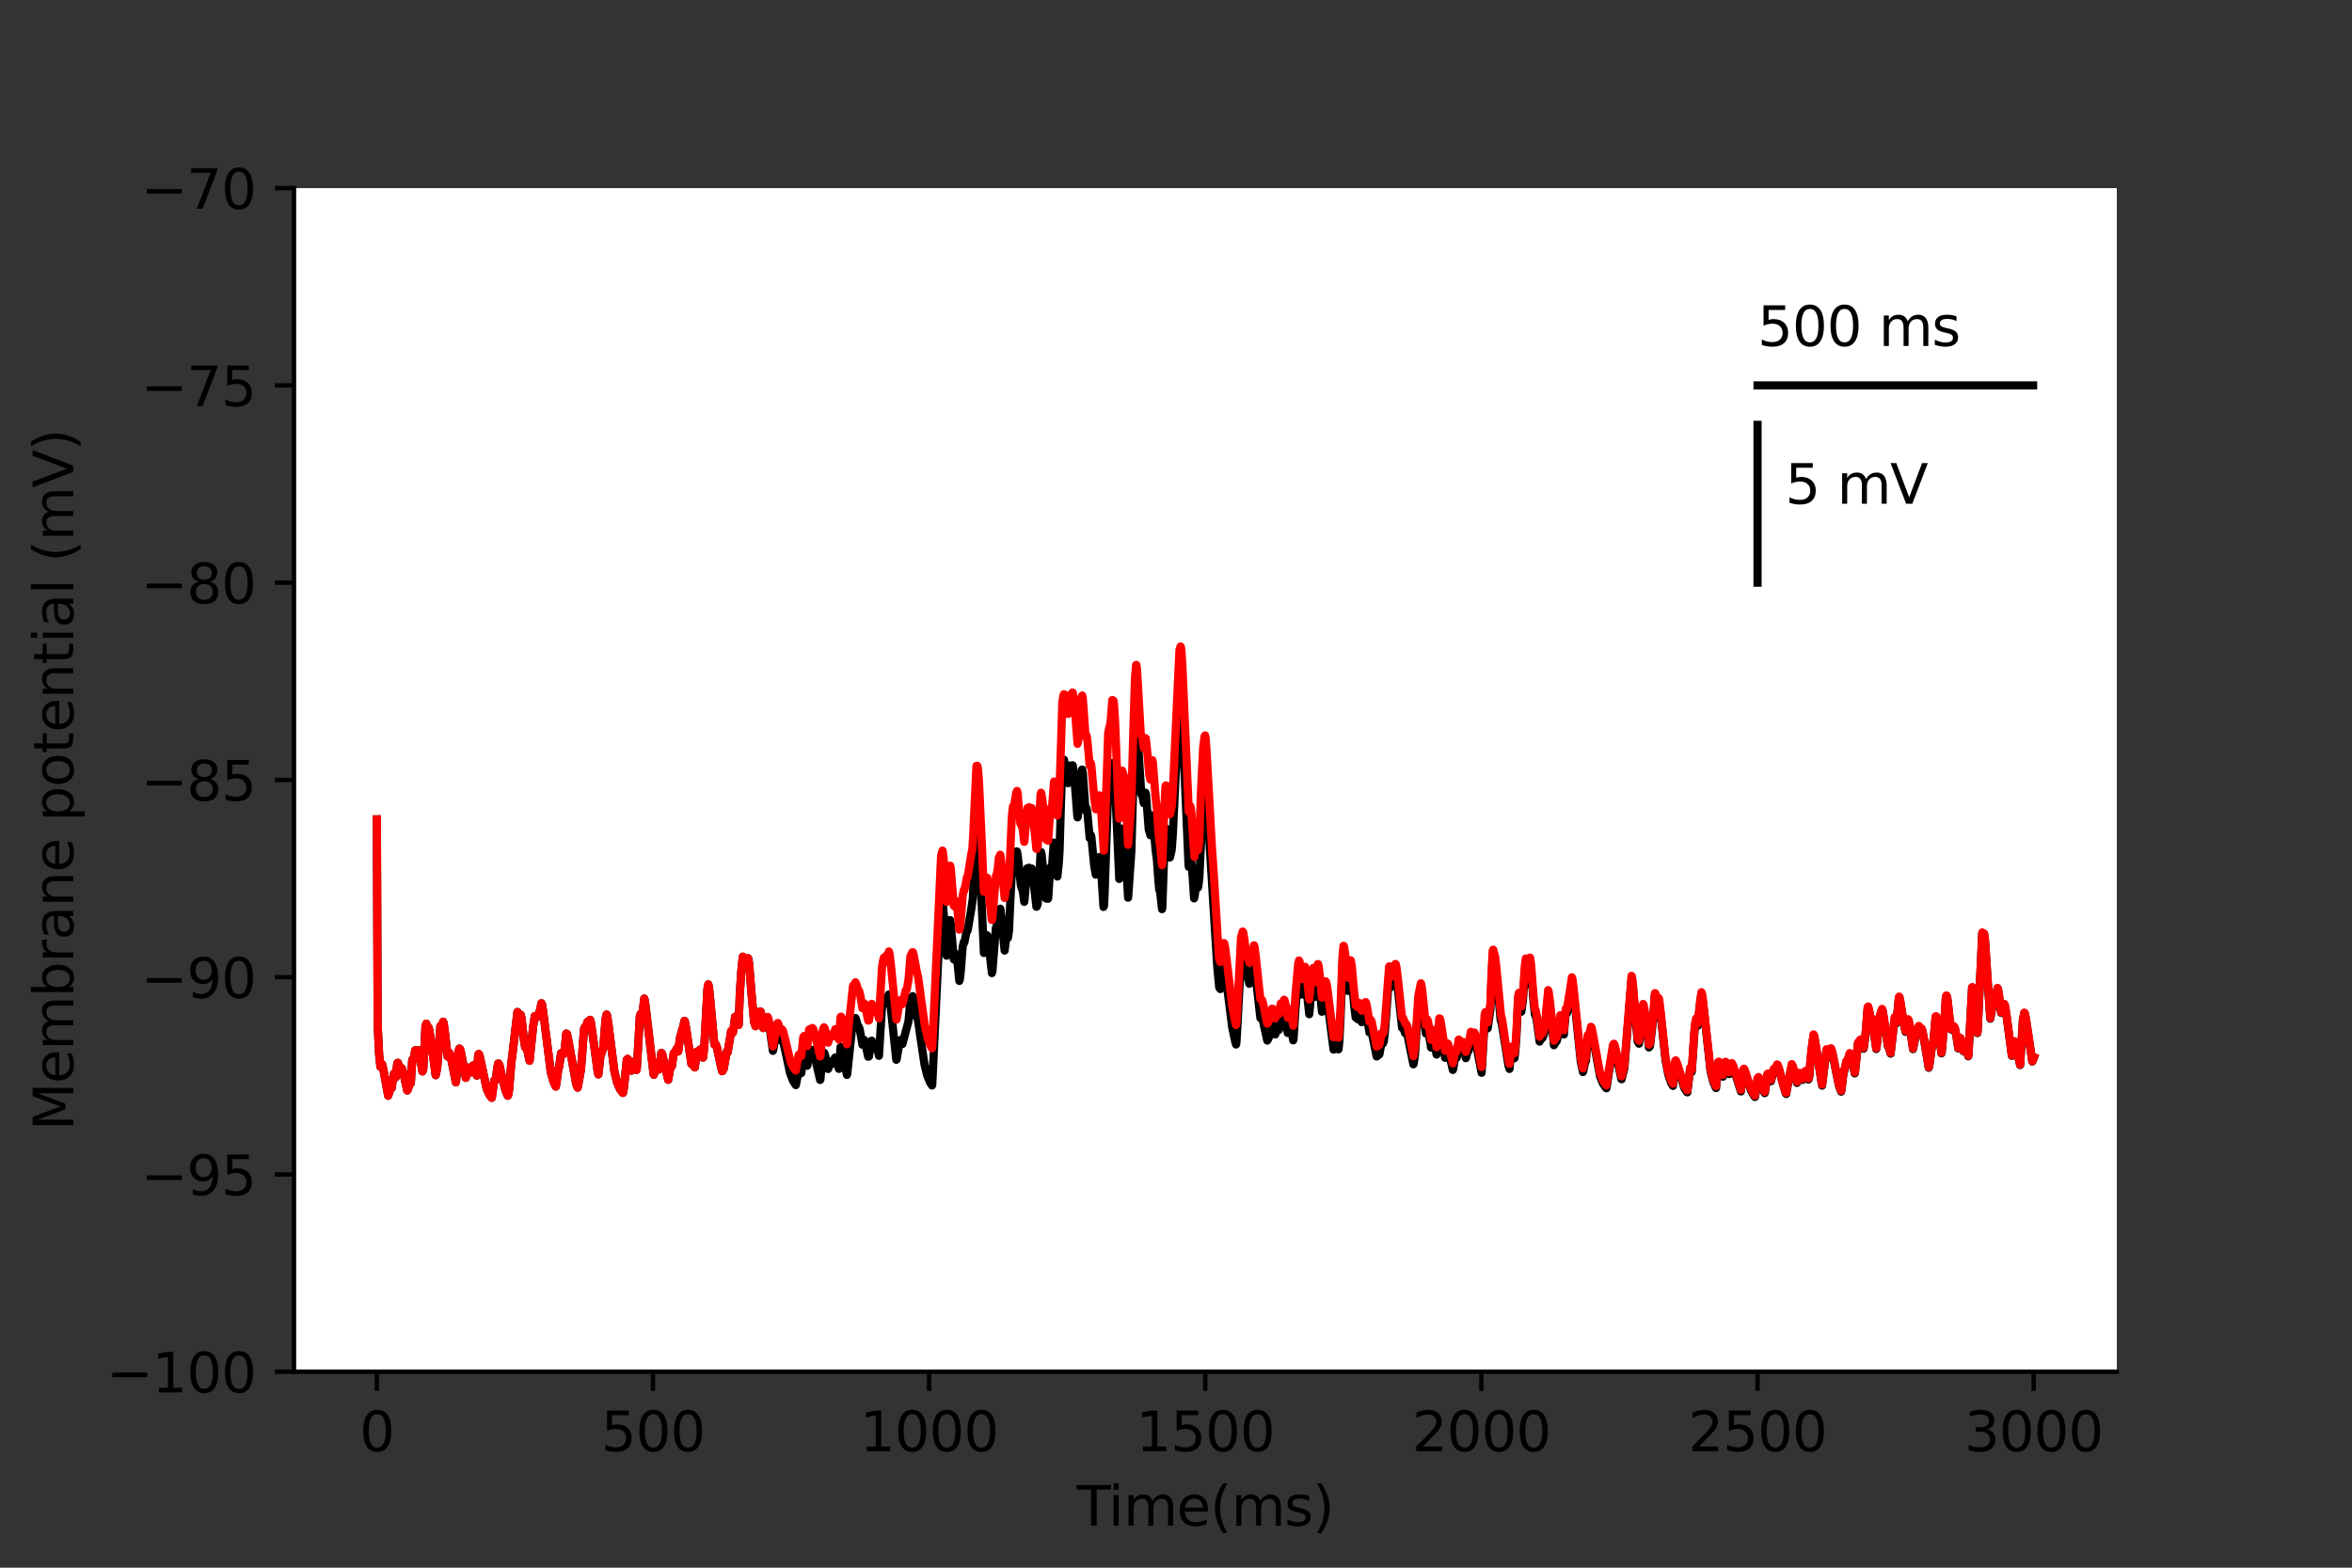 <?xml version="1.0" encoding="utf-8" standalone="no"?>
<!DOCTYPE svg PUBLIC "-//W3C//DTD SVG 1.1//EN"
  "http://www.w3.org/Graphics/SVG/1.1/DTD/svg11.dtd">
<svg height="288pt" version="1.1" viewBox="0 0 432 288" width="432pt" xmlns="http://www.w3.org/2000/svg" xmlns:xlink="http://www.w3.org/1999/xlink">
 <rect x="0" y="0" width="432" height="288" fill="#333333" stroke="none"/>
 <defs>
  <style type="text/css">*{stroke-linecap:butt;stroke-linejoin:round;}</style>
 </defs>
 <g id="figure_1">
  <g id="patch_1">
   <path d="M 0 288 
L 432 288 
L 432 0 
L 0 0 
z
" style="fill:none;"/>
  </g>
  <g id="axes_1">
   <g id="patch_2">
    <path d="M 54 252 
L 388.8 252 
L 388.8 34.56 
L 54 34.56 
z
" style="fill:#ffffff;"/>
   </g>
   <g id="matplotlib.axis_1">
    <g id="xtick_1">
     <g id="line2d_1">
      <defs>
       <path d="M 0 0 
L 0 3.5 
" id="mc66a5ec4ca" style="stroke:#000000;stroke-width:0.8;"/>
      </defs>
      <g>
       <use style="stroke:#000000;stroke-width:0.8;" x="69.218" xlink:href="#mc66a5ec4ca" y="252"/>
      </g>
     </g>
     <g id="text_1">
      <!-- 0 -->
      <g transform="translate(66.037 266.598)scale(0.1 -0.1)">
       <defs>
        <path d="M 2034 4250 
Q 1547 4250 1301 3770 
Q 1056 3291 1056 2328 
Q 1056 1369 1301 889 
Q 1547 409 2034 409 
Q 2525 409 2770 889 
Q 3016 1369 3016 2328 
Q 3016 3291 2770 3770 
Q 2525 4250 2034 4250 
z
M 2034 4750 
Q 2819 4750 3233 4129 
Q 3647 3509 3647 2328 
Q 3647 1150 3233 529 
Q 2819 -91 2034 -91 
Q 1250 -91 836 529 
Q 422 1150 422 2328 
Q 422 3509 836 4129 
Q 1250 4750 2034 4750 
z
" id="DejaVuSans-30" transform="scale(0.016)"/>
       </defs>
       <use xlink:href="#DejaVuSans-30"/>
      </g>
     </g>
    </g>
    <g id="xtick_2">
     <g id="line2d_2">
      <g>
       <use style="stroke:#000000;stroke-width:0.8;" x="119.937" xlink:href="#mc66a5ec4ca" y="252"/>
      </g>
     </g>
     <g id="text_2">
      <!-- 500 -->
      <g transform="translate(110.393 266.598)scale(0.1 -0.1)">
       <defs>
        <path d="M 691 4666 
L 3169 4666 
L 3169 4134 
L 1269 4134 
L 1269 2991 
Q 1406 3038 1543 3061 
Q 1681 3084 1819 3084 
Q 2600 3084 3056 2656 
Q 3513 2228 3513 1497 
Q 3513 744 3044 326 
Q 2575 -91 1722 -91 
Q 1428 -91 1123 -41 
Q 819 9 494 109 
L 494 744 
Q 775 591 1075 516 
Q 1375 441 1709 441 
Q 2250 441 2565 725 
Q 2881 1009 2881 1497 
Q 2881 1984 2565 2268 
Q 2250 2553 1709 2553 
Q 1456 2553 1204 2497 
Q 953 2441 691 2322 
L 691 4666 
z
" id="DejaVuSans-35" transform="scale(0.016)"/>
       </defs>
       <use xlink:href="#DejaVuSans-35"/>
       <use x="63.623" xlink:href="#DejaVuSans-30"/>
       <use x="127.246" xlink:href="#DejaVuSans-30"/>
      </g>
     </g>
    </g>
    <g id="xtick_3">
     <g id="line2d_3">
      <g>
       <use style="stroke:#000000;stroke-width:0.8;" x="170.656" xlink:href="#mc66a5ec4ca" y="252"/>
      </g>
     </g>
     <g id="text_3">
      <!-- 1000 -->
      <g transform="translate(157.931 266.598)scale(0.1 -0.1)">
       <defs>
        <path d="M 794 531 
L 1825 531 
L 1825 4091 
L 703 3866 
L 703 4441 
L 1819 4666 
L 2450 4666 
L 2450 531 
L 3481 531 
L 3481 0 
L 794 0 
L 794 531 
z
" id="DejaVuSans-31" transform="scale(0.016)"/>
       </defs>
       <use xlink:href="#DejaVuSans-31"/>
       <use x="63.623" xlink:href="#DejaVuSans-30"/>
       <use x="127.246" xlink:href="#DejaVuSans-30"/>
       <use x="190.869" xlink:href="#DejaVuSans-30"/>
      </g>
     </g>
    </g>
    <g id="xtick_4">
     <g id="line2d_4">
      <g>
       <use style="stroke:#000000;stroke-width:0.8;" x="221.375" xlink:href="#mc66a5ec4ca" y="252"/>
      </g>
     </g>
     <g id="text_4">
      <!-- 1500 -->
      <g transform="translate(208.65 266.598)scale(0.1 -0.1)">
       <use xlink:href="#DejaVuSans-31"/>
       <use x="63.623" xlink:href="#DejaVuSans-35"/>
       <use x="127.246" xlink:href="#DejaVuSans-30"/>
       <use x="190.869" xlink:href="#DejaVuSans-30"/>
      </g>
     </g>
    </g>
    <g id="xtick_5">
     <g id="line2d_5">
      <g>
       <use style="stroke:#000000;stroke-width:0.8;" x="272.093" xlink:href="#mc66a5ec4ca" y="252"/>
      </g>
     </g>
     <g id="text_5">
      <!-- 2000 -->
      <g transform="translate(259.368 266.598)scale(0.1 -0.1)">
       <defs>
        <path d="M 1228 531 
L 3431 531 
L 3431 0 
L 469 0 
L 469 531 
Q 828 903 1448 1529 
Q 2069 2156 2228 2338 
Q 2531 2678 2651 2914 
Q 2772 3150 2772 3378 
Q 2772 3750 2511 3984 
Q 2250 4219 1831 4219 
Q 1534 4219 1204 4116 
Q 875 4013 500 3803 
L 500 4441 
Q 881 4594 1212 4672 
Q 1544 4750 1819 4750 
Q 2544 4750 2975 4387 
Q 3406 4025 3406 3419 
Q 3406 3131 3298 2873 
Q 3191 2616 2906 2266 
Q 2828 2175 2409 1742 
Q 1991 1309 1228 531 
z
" id="DejaVuSans-32" transform="scale(0.016)"/>
       </defs>
       <use xlink:href="#DejaVuSans-32"/>
       <use x="63.623" xlink:href="#DejaVuSans-30"/>
       <use x="127.246" xlink:href="#DejaVuSans-30"/>
       <use x="190.869" xlink:href="#DejaVuSans-30"/>
      </g>
     </g>
    </g>
    <g id="xtick_6">
     <g id="line2d_6">
      <g>
       <use style="stroke:#000000;stroke-width:0.8;" x="322.812" xlink:href="#mc66a5ec4ca" y="252"/>
      </g>
     </g>
     <g id="text_6">
      <!-- 2500 -->
      <g transform="translate(310.087 266.598)scale(0.1 -0.1)">
       <use xlink:href="#DejaVuSans-32"/>
       <use x="63.623" xlink:href="#DejaVuSans-35"/>
       <use x="127.246" xlink:href="#DejaVuSans-30"/>
       <use x="190.869" xlink:href="#DejaVuSans-30"/>
      </g>
     </g>
    </g>
    <g id="xtick_7">
     <g id="line2d_7">
      <g>
       <use style="stroke:#000000;stroke-width:0.8;" x="373.531" xlink:href="#mc66a5ec4ca" y="252"/>
      </g>
     </g>
     <g id="text_7">
      <!-- 3000 -->
      <g transform="translate(360.806 266.598)scale(0.1 -0.1)">
       <defs>
        <path d="M 2597 2516 
Q 3050 2419 3304 2112 
Q 3559 1806 3559 1356 
Q 3559 666 3084 287 
Q 2609 -91 1734 -91 
Q 1441 -91 1130 -33 
Q 819 25 488 141 
L 488 750 
Q 750 597 1062 519 
Q 1375 441 1716 441 
Q 2309 441 2620 675 
Q 2931 909 2931 1356 
Q 2931 1769 2642 2001 
Q 2353 2234 1838 2234 
L 1294 2234 
L 1294 2753 
L 1863 2753 
Q 2328 2753 2575 2939 
Q 2822 3125 2822 3475 
Q 2822 3834 2567 4026 
Q 2313 4219 1838 4219 
Q 1578 4219 1281 4162 
Q 984 4106 628 3988 
L 628 4550 
Q 988 4650 1302 4700 
Q 1616 4750 1894 4750 
Q 2613 4750 3031 4423 
Q 3450 4097 3450 3541 
Q 3450 3153 3228 2886 
Q 3006 2619 2597 2516 
z
" id="DejaVuSans-33" transform="scale(0.016)"/>
       </defs>
       <use xlink:href="#DejaVuSans-33"/>
       <use x="63.623" xlink:href="#DejaVuSans-30"/>
       <use x="127.246" xlink:href="#DejaVuSans-30"/>
       <use x="190.869" xlink:href="#DejaVuSans-30"/>
      </g>
     </g>
    </g>
    <g id="text_8">
     <!-- Time(ms) -->
     <g transform="translate(197.79 280.277)scale(0.1 -0.1)">
      <defs>
       <path d="M -19 4666 
L 3928 4666 
L 3928 4134 
L 2272 4134 
L 2272 0 
L 1638 0 
L 1638 4134 
L -19 4134 
L -19 4666 
z
" id="DejaVuSans-54" transform="scale(0.016)"/>
       <path d="M 603 3500 
L 1178 3500 
L 1178 0 
L 603 0 
L 603 3500 
z
M 603 4863 
L 1178 4863 
L 1178 4134 
L 603 4134 
L 603 4863 
z
" id="DejaVuSans-69" transform="scale(0.016)"/>
       <path d="M 3328 2828 
Q 3544 3216 3844 3400 
Q 4144 3584 4550 3584 
Q 5097 3584 5394 3201 
Q 5691 2819 5691 2113 
L 5691 0 
L 5113 0 
L 5113 2094 
Q 5113 2597 4934 2840 
Q 4756 3084 4391 3084 
Q 3944 3084 3684 2787 
Q 3425 2491 3425 1978 
L 3425 0 
L 2847 0 
L 2847 2094 
Q 2847 2600 2669 2842 
Q 2491 3084 2119 3084 
Q 1678 3084 1418 2786 
Q 1159 2488 1159 1978 
L 1159 0 
L 581 0 
L 581 3500 
L 1159 3500 
L 1159 2956 
Q 1356 3278 1631 3431 
Q 1906 3584 2284 3584 
Q 2666 3584 2933 3390 
Q 3200 3197 3328 2828 
z
" id="DejaVuSans-6d" transform="scale(0.016)"/>
       <path d="M 3597 1894 
L 3597 1613 
L 953 1613 
Q 991 1019 1311 708 
Q 1631 397 2203 397 
Q 2534 397 2845 478 
Q 3156 559 3463 722 
L 3463 178 
Q 3153 47 2828 -22 
Q 2503 -91 2169 -91 
Q 1331 -91 842 396 
Q 353 884 353 1716 
Q 353 2575 817 3079 
Q 1281 3584 2069 3584 
Q 2775 3584 3186 3129 
Q 3597 2675 3597 1894 
z
M 3022 2063 
Q 3016 2534 2758 2815 
Q 2500 3097 2075 3097 
Q 1594 3097 1305 2825 
Q 1016 2553 972 2059 
L 3022 2063 
z
" id="DejaVuSans-65" transform="scale(0.016)"/>
       <path d="M 1984 4856 
Q 1566 4138 1362 3434 
Q 1159 2731 1159 2009 
Q 1159 1288 1364 580 
Q 1569 -128 1984 -844 
L 1484 -844 
Q 1016 -109 783 600 
Q 550 1309 550 2009 
Q 550 2706 781 3412 
Q 1013 4119 1484 4856 
L 1984 4856 
z
" id="DejaVuSans-28" transform="scale(0.016)"/>
       <path d="M 2834 3397 
L 2834 2853 
Q 2591 2978 2328 3040 
Q 2066 3103 1784 3103 
Q 1356 3103 1142 2972 
Q 928 2841 928 2578 
Q 928 2378 1081 2264 
Q 1234 2150 1697 2047 
L 1894 2003 
Q 2506 1872 2764 1633 
Q 3022 1394 3022 966 
Q 3022 478 2636 193 
Q 2250 -91 1575 -91 
Q 1294 -91 989 -36 
Q 684 19 347 128 
L 347 722 
Q 666 556 975 473 
Q 1284 391 1588 391 
Q 1994 391 2212 530 
Q 2431 669 2431 922 
Q 2431 1156 2273 1281 
Q 2116 1406 1581 1522 
L 1381 1569 
Q 847 1681 609 1914 
Q 372 2147 372 2553 
Q 372 3047 722 3315 
Q 1072 3584 1716 3584 
Q 2034 3584 2315 3537 
Q 2597 3491 2834 3397 
z
" id="DejaVuSans-73" transform="scale(0.016)"/>
       <path d="M 513 4856 
L 1013 4856 
Q 1481 4119 1714 3412 
Q 1947 2706 1947 2009 
Q 1947 1309 1714 600 
Q 1481 -109 1013 -844 
L 513 -844 
Q 928 -128 1133 580 
Q 1338 1288 1338 2009 
Q 1338 2731 1133 3434 
Q 928 4138 513 4856 
z
" id="DejaVuSans-29" transform="scale(0.016)"/>
      </defs>
      <use xlink:href="#DejaVuSans-54"/>
      <use x="57.959" xlink:href="#DejaVuSans-69"/>
      <use x="85.742" xlink:href="#DejaVuSans-6d"/>
      <use x="183.154" xlink:href="#DejaVuSans-65"/>
      <use x="244.678" xlink:href="#DejaVuSans-28"/>
      <use x="283.691" xlink:href="#DejaVuSans-6d"/>
      <use x="381.104" xlink:href="#DejaVuSans-73"/>
      <use x="433.203" xlink:href="#DejaVuSans-29"/>
     </g>
    </g>
   </g>
   <g id="matplotlib.axis_2">
    <g id="ytick_1">
     <g id="line2d_8">
      <defs>
       <path d="M 0 0 
L -3.5 0 
" id="m6e1335a415" style="stroke:#000000;stroke-width:0.8;"/>
      </defs>
      <g>
       <use style="stroke:#000000;stroke-width:0.8;" x="54" xlink:href="#m6e1335a415" y="252"/>
      </g>
     </g>
     <g id="text_9">
      <!-- −100 -->
      <g transform="translate(19.533 255.799)scale(0.1 -0.1)">
       <defs>
        <path d="M 678 2272 
L 4684 2272 
L 4684 1741 
L 678 1741 
L 678 2272 
z
" id="DejaVuSans-2212" transform="scale(0.016)"/>
       </defs>
       <use xlink:href="#DejaVuSans-2212"/>
       <use x="83.789" xlink:href="#DejaVuSans-31"/>
       <use x="147.412" xlink:href="#DejaVuSans-30"/>
       <use x="211.035" xlink:href="#DejaVuSans-30"/>
      </g>
     </g>
    </g>
    <g id="ytick_2">
     <g id="line2d_9">
      <g>
       <use style="stroke:#000000;stroke-width:0.8;" x="54" xlink:href="#m6e1335a415" y="215.76"/>
      </g>
     </g>
     <g id="text_10">
      <!-- −95 -->
      <g transform="translate(25.895 219.559)scale(0.1 -0.1)">
       <defs>
        <path d="M 703 97 
L 703 672 
Q 941 559 1184 500 
Q 1428 441 1663 441 
Q 2288 441 2617 861 
Q 2947 1281 2994 2138 
Q 2813 1869 2534 1725 
Q 2256 1581 1919 1581 
Q 1219 1581 811 2004 
Q 403 2428 403 3163 
Q 403 3881 828 4315 
Q 1253 4750 1959 4750 
Q 2769 4750 3195 4129 
Q 3622 3509 3622 2328 
Q 3622 1225 3098 567 
Q 2575 -91 1691 -91 
Q 1453 -91 1209 -44 
Q 966 3 703 97 
z
M 1959 2075 
Q 2384 2075 2632 2365 
Q 2881 2656 2881 3163 
Q 2881 3666 2632 3958 
Q 2384 4250 1959 4250 
Q 1534 4250 1286 3958 
Q 1038 3666 1038 3163 
Q 1038 2656 1286 2365 
Q 1534 2075 1959 2075 
z
" id="DejaVuSans-39" transform="scale(0.016)"/>
       </defs>
       <use xlink:href="#DejaVuSans-2212"/>
       <use x="83.789" xlink:href="#DejaVuSans-39"/>
       <use x="147.412" xlink:href="#DejaVuSans-35"/>
      </g>
     </g>
    </g>
    <g id="ytick_3">
     <g id="line2d_10">
      <g>
       <use style="stroke:#000000;stroke-width:0.8;" x="54" xlink:href="#m6e1335a415" y="179.52"/>
      </g>
     </g>
     <g id="text_11">
      <!-- −90 -->
      <g transform="translate(25.895 183.319)scale(0.1 -0.1)">
       <use xlink:href="#DejaVuSans-2212"/>
       <use x="83.789" xlink:href="#DejaVuSans-39"/>
       <use x="147.412" xlink:href="#DejaVuSans-30"/>
      </g>
     </g>
    </g>
    <g id="ytick_4">
     <g id="line2d_11">
      <g>
       <use style="stroke:#000000;stroke-width:0.8;" x="54" xlink:href="#m6e1335a415" y="143.28"/>
      </g>
     </g>
     <g id="text_12">
      <!-- −85 -->
      <g transform="translate(25.895 147.079)scale(0.1 -0.1)">
       <defs>
        <path d="M 2034 2216 
Q 1584 2216 1326 1975 
Q 1069 1734 1069 1313 
Q 1069 891 1326 650 
Q 1584 409 2034 409 
Q 2484 409 2743 651 
Q 3003 894 3003 1313 
Q 3003 1734 2745 1975 
Q 2488 2216 2034 2216 
z
M 1403 2484 
Q 997 2584 770 2862 
Q 544 3141 544 3541 
Q 544 4100 942 4425 
Q 1341 4750 2034 4750 
Q 2731 4750 3128 4425 
Q 3525 4100 3525 3541 
Q 3525 3141 3298 2862 
Q 3072 2584 2669 2484 
Q 3125 2378 3379 2068 
Q 3634 1759 3634 1313 
Q 3634 634 3220 271 
Q 2806 -91 2034 -91 
Q 1263 -91 848 271 
Q 434 634 434 1313 
Q 434 1759 690 2068 
Q 947 2378 1403 2484 
z
M 1172 3481 
Q 1172 3119 1398 2916 
Q 1625 2713 2034 2713 
Q 2441 2713 2670 2916 
Q 2900 3119 2900 3481 
Q 2900 3844 2670 4047 
Q 2441 4250 2034 4250 
Q 1625 4250 1398 4047 
Q 1172 3844 1172 3481 
z
" id="DejaVuSans-38" transform="scale(0.016)"/>
       </defs>
       <use xlink:href="#DejaVuSans-2212"/>
       <use x="83.789" xlink:href="#DejaVuSans-38"/>
       <use x="147.412" xlink:href="#DejaVuSans-35"/>
      </g>
     </g>
    </g>
    <g id="ytick_5">
     <g id="line2d_12">
      <g>
       <use style="stroke:#000000;stroke-width:0.8;" x="54" xlink:href="#m6e1335a415" y="107.04"/>
      </g>
     </g>
     <g id="text_13">
      <!-- −80 -->
      <g transform="translate(25.895 110.839)scale(0.1 -0.1)">
       <use xlink:href="#DejaVuSans-2212"/>
       <use x="83.789" xlink:href="#DejaVuSans-38"/>
       <use x="147.412" xlink:href="#DejaVuSans-30"/>
      </g>
     </g>
    </g>
    <g id="ytick_6">
     <g id="line2d_13">
      <g>
       <use style="stroke:#000000;stroke-width:0.8;" x="54" xlink:href="#m6e1335a415" y="70.8"/>
      </g>
     </g>
     <g id="text_14">
      <!-- −75 -->
      <g transform="translate(25.895 74.599)scale(0.1 -0.1)">
       <defs>
        <path d="M 525 4666 
L 3525 4666 
L 3525 4397 
L 1831 0 
L 1172 0 
L 2766 4134 
L 525 4134 
L 525 4666 
z
" id="DejaVuSans-37" transform="scale(0.016)"/>
       </defs>
       <use xlink:href="#DejaVuSans-2212"/>
       <use x="83.789" xlink:href="#DejaVuSans-37"/>
       <use x="147.412" xlink:href="#DejaVuSans-35"/>
      </g>
     </g>
    </g>
    <g id="ytick_7">
     <g id="line2d_14">
      <g>
       <use style="stroke:#000000;stroke-width:0.8;" x="54" xlink:href="#m6e1335a415" y="34.56"/>
      </g>
     </g>
     <g id="text_15">
      <!-- −70 -->
      <g transform="translate(25.895 38.359)scale(0.1 -0.1)">
       <use xlink:href="#DejaVuSans-2212"/>
       <use x="83.789" xlink:href="#DejaVuSans-37"/>
       <use x="147.412" xlink:href="#DejaVuSans-30"/>
      </g>
     </g>
    </g>
    <g id="text_16">
     <!-- Membrane potential (mV) -->
     <g transform="translate(13.453 207.692)rotate(-90)scale(0.1 -0.1)">
      <defs>
       <path d="M 628 4666 
L 1569 4666 
L 2759 1491 
L 3956 4666 
L 4897 4666 
L 4897 0 
L 4281 0 
L 4281 4097 
L 3078 897 
L 2444 897 
L 1241 4097 
L 1241 0 
L 628 0 
L 628 4666 
z
" id="DejaVuSans-4d" transform="scale(0.016)"/>
       <path d="M 3116 1747 
Q 3116 2381 2855 2742 
Q 2594 3103 2138 3103 
Q 1681 3103 1420 2742 
Q 1159 2381 1159 1747 
Q 1159 1113 1420 752 
Q 1681 391 2138 391 
Q 2594 391 2855 752 
Q 3116 1113 3116 1747 
z
M 1159 2969 
Q 1341 3281 1617 3432 
Q 1894 3584 2278 3584 
Q 2916 3584 3314 3078 
Q 3713 2572 3713 1747 
Q 3713 922 3314 415 
Q 2916 -91 2278 -91 
Q 1894 -91 1617 61 
Q 1341 213 1159 525 
L 1159 0 
L 581 0 
L 581 4863 
L 1159 4863 
L 1159 2969 
z
" id="DejaVuSans-62" transform="scale(0.016)"/>
       <path d="M 2631 2963 
Q 2534 3019 2420 3045 
Q 2306 3072 2169 3072 
Q 1681 3072 1420 2755 
Q 1159 2438 1159 1844 
L 1159 0 
L 581 0 
L 581 3500 
L 1159 3500 
L 1159 2956 
Q 1341 3275 1631 3429 
Q 1922 3584 2338 3584 
Q 2397 3584 2469 3576 
Q 2541 3569 2628 3553 
L 2631 2963 
z
" id="DejaVuSans-72" transform="scale(0.016)"/>
       <path d="M 2194 1759 
Q 1497 1759 1228 1600 
Q 959 1441 959 1056 
Q 959 750 1161 570 
Q 1363 391 1709 391 
Q 2188 391 2477 730 
Q 2766 1069 2766 1631 
L 2766 1759 
L 2194 1759 
z
M 3341 1997 
L 3341 0 
L 2766 0 
L 2766 531 
Q 2569 213 2275 61 
Q 1981 -91 1556 -91 
Q 1019 -91 701 211 
Q 384 513 384 1019 
Q 384 1609 779 1909 
Q 1175 2209 1959 2209 
L 2766 2209 
L 2766 2266 
Q 2766 2663 2505 2880 
Q 2244 3097 1772 3097 
Q 1472 3097 1187 3025 
Q 903 2953 641 2809 
L 641 3341 
Q 956 3463 1253 3523 
Q 1550 3584 1831 3584 
Q 2591 3584 2966 3190 
Q 3341 2797 3341 1997 
z
" id="DejaVuSans-61" transform="scale(0.016)"/>
       <path d="M 3513 2113 
L 3513 0 
L 2938 0 
L 2938 2094 
Q 2938 2591 2744 2837 
Q 2550 3084 2163 3084 
Q 1697 3084 1428 2787 
Q 1159 2491 1159 1978 
L 1159 0 
L 581 0 
L 581 3500 
L 1159 3500 
L 1159 2956 
Q 1366 3272 1645 3428 
Q 1925 3584 2291 3584 
Q 2894 3584 3203 3211 
Q 3513 2838 3513 2113 
z
" id="DejaVuSans-6e" transform="scale(0.016)"/>
       <path id="DejaVuSans-20" transform="scale(0.016)"/>
       <path d="M 1159 525 
L 1159 -1331 
L 581 -1331 
L 581 3500 
L 1159 3500 
L 1159 2969 
Q 1341 3281 1617 3432 
Q 1894 3584 2278 3584 
Q 2916 3584 3314 3078 
Q 3713 2572 3713 1747 
Q 3713 922 3314 415 
Q 2916 -91 2278 -91 
Q 1894 -91 1617 61 
Q 1341 213 1159 525 
z
M 3116 1747 
Q 3116 2381 2855 2742 
Q 2594 3103 2138 3103 
Q 1681 3103 1420 2742 
Q 1159 2381 1159 1747 
Q 1159 1113 1420 752 
Q 1681 391 2138 391 
Q 2594 391 2855 752 
Q 3116 1113 3116 1747 
z
" id="DejaVuSans-70" transform="scale(0.016)"/>
       <path d="M 1959 3097 
Q 1497 3097 1228 2736 
Q 959 2375 959 1747 
Q 959 1119 1226 758 
Q 1494 397 1959 397 
Q 2419 397 2687 759 
Q 2956 1122 2956 1747 
Q 2956 2369 2687 2733 
Q 2419 3097 1959 3097 
z
M 1959 3584 
Q 2709 3584 3137 3096 
Q 3566 2609 3566 1747 
Q 3566 888 3137 398 
Q 2709 -91 1959 -91 
Q 1206 -91 779 398 
Q 353 888 353 1747 
Q 353 2609 779 3096 
Q 1206 3584 1959 3584 
z
" id="DejaVuSans-6f" transform="scale(0.016)"/>
       <path d="M 1172 4494 
L 1172 3500 
L 2356 3500 
L 2356 3053 
L 1172 3053 
L 1172 1153 
Q 1172 725 1289 603 
Q 1406 481 1766 481 
L 2356 481 
L 2356 0 
L 1766 0 
Q 1100 0 847 248 
Q 594 497 594 1153 
L 594 3053 
L 172 3053 
L 172 3500 
L 594 3500 
L 594 4494 
L 1172 4494 
z
" id="DejaVuSans-74" transform="scale(0.016)"/>
       <path d="M 603 4863 
L 1178 4863 
L 1178 0 
L 603 0 
L 603 4863 
z
" id="DejaVuSans-6c" transform="scale(0.016)"/>
       <path d="M 1831 0 
L 50 4666 
L 709 4666 
L 2188 738 
L 3669 4666 
L 4325 4666 
L 2547 0 
L 1831 0 
z
" id="DejaVuSans-56" transform="scale(0.016)"/>
      </defs>
      <use xlink:href="#DejaVuSans-4d"/>
      <use x="86.279" xlink:href="#DejaVuSans-65"/>
      <use x="147.803" xlink:href="#DejaVuSans-6d"/>
      <use x="245.215" xlink:href="#DejaVuSans-62"/>
      <use x="308.691" xlink:href="#DejaVuSans-72"/>
      <use x="349.805" xlink:href="#DejaVuSans-61"/>
      <use x="411.084" xlink:href="#DejaVuSans-6e"/>
      <use x="474.463" xlink:href="#DejaVuSans-65"/>
      <use x="535.986" xlink:href="#DejaVuSans-20"/>
      <use x="567.773" xlink:href="#DejaVuSans-70"/>
      <use x="631.25" xlink:href="#DejaVuSans-6f"/>
      <use x="692.432" xlink:href="#DejaVuSans-74"/>
      <use x="731.641" xlink:href="#DejaVuSans-65"/>
      <use x="793.164" xlink:href="#DejaVuSans-6e"/>
      <use x="856.543" xlink:href="#DejaVuSans-74"/>
      <use x="895.752" xlink:href="#DejaVuSans-69"/>
      <use x="923.535" xlink:href="#DejaVuSans-61"/>
      <use x="984.814" xlink:href="#DejaVuSans-6c"/>
      <use x="1012.598" xlink:href="#DejaVuSans-20"/>
      <use x="1044.385" xlink:href="#DejaVuSans-28"/>
      <use x="1083.398" xlink:href="#DejaVuSans-6d"/>
      <use x="1180.811" xlink:href="#DejaVuSans-56"/>
      <use x="1249.219" xlink:href="#DejaVuSans-29"/>
     </g>
    </g>
   </g>
   <g id="line2d_15">
    <path clip-path="url(#pafd37e7601)" d="M 69.218 150.528 
L 69.37 188.356 
L 69.624 193.532 
L 69.878 195.984 
L 69.928 195.889 
L 70.131 195.456 
L 70.233 195.635 
L 70.486 196.848 
L 71.298 201.3 
L 71.805 199.706 
L 71.957 199.873 
L 72.11 198.599 
L 72.363 197.236 
L 72.465 197.295 
L 72.668 197.93 
L 72.718 197.629 
L 72.972 195.329 
L 73.073 195.246 
L 73.226 195.669 
L 73.479 196.595 
L 73.733 196.208 
L 73.885 196.424 
L 74.189 197.578 
L 74.798 200.331 
L 74.849 200.281 
L 75.305 198.998 
L 75.458 199.008 
L 75.711 194.793 
L 75.813 194.528 
L 75.863 194.562 
L 75.914 194.672 
L 75.965 194.631 
L 76.269 192.945 
L 76.371 193.054 
L 76.523 193.494 
L 76.574 193.408 
L 76.827 192.927 
L 76.979 193.313 
L 77.335 195.366 
L 77.588 196.827 
L 77.639 196.758 
L 77.74 196.409 
L 77.842 194.718 
L 78.146 188.566 
L 78.298 188.058 
L 78.4 188.31 
L 78.552 188.679 
L 78.704 188.758 
L 78.856 189.232 
L 79.161 191.233 
L 80.023 197.525 
L 80.226 196.609 
L 80.327 195.892 
L 80.885 188.506 
L 80.936 188.563 
L 81.088 189.258 
L 81.139 189.129 
L 81.393 187.701 
L 81.494 187.998 
L 81.748 189.881 
L 82.204 194.075 
L 82.255 194.067 
L 82.509 193.413 
L 82.61 193.519 
L 82.813 194.218 
L 83.726 198.826 
L 83.777 198.567 
L 84.233 193.027 
L 84.386 192.629 
L 84.487 192.722 
L 84.69 193.448 
L 85.552 198.01 
L 85.603 197.855 
L 86.009 196.125 
L 86.11 196.177 
L 86.313 196.652 
L 86.465 197.007 
L 86.922 195.721 
L 87.074 195.964 
L 87.429 197.18 
L 87.581 197.596 
L 87.835 193.822 
L 87.937 193.628 
L 87.987 193.678 
L 88.19 194.407 
L 89.408 200.07 
L 89.915 201.168 
L 90.321 201.676 
L 90.422 201.03 
L 90.777 198.494 
L 90.929 198.314 
L 91.082 198.439 
L 91.234 196.92 
L 91.487 195.389 
L 91.589 195.38 
L 91.741 195.732 
L 92.198 197.77 
L 92.857 200.362 
L 93.263 201.3 
L 93.364 201.078 
L 93.517 200.101 
L 93.922 195.229 
L 94.075 194.091 
L 95.038 185.919 
L 95.14 186.116 
L 95.393 187.327 
L 95.444 187.003 
L 95.596 186.387 
L 95.647 186.427 
L 95.799 187.126 
L 96.205 190.846 
L 96.459 192.407 
L 96.662 192.377 
L 96.814 192.73 
L 97.169 194.415 
L 97.27 194.863 
L 97.423 193.364 
L 97.93 188.526 
L 98.234 186.65 
L 98.336 186.682 
L 98.488 186.983 
L 98.741 186.506 
L 98.843 186.541 
L 99.198 185.581 
L 99.452 184.312 
L 99.553 184.518 
L 99.756 185.787 
L 101.176 197.044 
L 101.684 198.777 
L 102.089 199.611 
L 102.191 199.03 
L 102.546 196.447 
L 102.698 195.969 
L 103.053 193.488 
L 103.205 193.406 
L 103.459 193.696 
L 103.662 193.33 
L 104.017 189.874 
L 104.119 189.912 
L 104.321 190.741 
L 105.843 199.208 
L 106.097 199.812 
L 106.198 199.337 
L 106.553 197.35 
L 106.706 196.468 
L 106.909 193.997 
L 107.264 189.04 
L 107.416 188.681 
L 107.517 188.882 
L 107.619 189.126 
L 107.872 187.75 
L 107.974 187.862 
L 108.075 188.252 
L 108.126 188.119 
L 108.38 187.35 
L 108.532 187.818 
L 108.836 189.938 
L 109.749 196.635 
L 109.901 197.381 
L 110.307 193.853 
L 110.409 193.702 
L 110.815 192.503 
L 111.22 187.277 
L 111.423 186.378 
L 111.525 186.646 
L 111.778 188.385 
L 112.844 196.799 
L 113.351 198.875 
L 113.858 200.059 
L 114.365 200.741 
L 114.416 200.773 
L 114.467 200.678 
L 114.619 199.697 
L 115.126 194.685 
L 115.279 194.532 
L 115.431 194.775 
L 115.786 196.078 
L 115.938 196.7 
L 115.989 196.636 
L 116.395 195.059 
L 116.547 195.269 
L 116.851 196.35 
L 116.902 196.564 
L 116.953 196.389 
L 117.257 191.425 
L 117.511 186.765 
L 117.663 186.269 
L 117.764 186.53 
L 117.916 187.17 
L 118.322 183.455 
L 118.373 183.554 
L 118.576 184.817 
L 120.047 197.359 
L 120.098 197.449 
L 120.301 196.251 
L 120.554 195.419 
L 120.706 195.49 
L 120.96 196.132 
L 121.061 196.471 
L 121.467 193.441 
L 121.518 193.447 
L 121.67 193.774 
L 122.076 195.623 
L 122.735 198.371 
L 123.192 195.656 
L 123.293 195.721 
L 123.395 195.895 
L 123.496 195.213 
L 123.75 193.467 
L 123.851 193.368 
L 123.902 193.412 
L 124.004 193.333 
L 124.308 192.64 
L 124.46 192.864 
L 124.562 193.167 
L 124.917 190.548 
L 124.967 190.567 
L 125.069 190.069 
L 125.323 189.066 
L 125.373 189.091 
L 125.728 187.538 
L 125.779 187.621 
L 125.982 188.617 
L 126.997 195.468 
L 127.047 195.447 
L 127.25 195.434 
L 127.453 195.743 
L 127.605 196.101 
L 128.011 193.192 
L 128.113 193.296 
L 128.214 193.491 
L 128.265 193.441 
L 128.62 192.798 
L 128.772 193.028 
L 129.127 194.29 
L 129.178 194.02 
L 129.381 191.837 
L 129.939 181.65 
L 130.091 180.844 
L 130.192 181.187 
L 130.446 183.575 
L 131.207 191.877 
L 131.461 191.847 
L 131.663 192.366 
L 132.12 194.562 
L 132.627 196.791 
L 132.729 196.744 
L 132.932 196.324 
L 133.49 193.161 
L 133.642 193.357 
L 134.301 189.403 
L 134.403 189.391 
L 134.555 189.735 
L 134.606 189.695 
L 134.707 189.216 
L 135.011 186.798 
L 135.113 186.744 
L 135.265 187.259 
L 135.519 188.275 
L 135.671 188.294 
L 135.874 182.777 
L 136.127 178.75 
L 136.432 175.743 
L 136.533 176.142 
L 136.584 176.453 
L 136.635 176.435 
L 136.736 176.258 
L 136.787 176.311 
L 137.142 177.399 
L 137.396 176.033 
L 137.446 176.126 
L 137.599 177.11 
L 138.004 182.205 
L 138.512 187.746 
L 138.765 188.518 
L 139.12 186.888 
L 139.171 186.931 
L 139.323 187.405 
L 139.374 187.243 
L 139.628 185.798 
L 139.729 185.903 
L 139.932 186.912 
L 140.186 188.857 
L 140.236 188.781 
L 140.49 187.508 
L 140.591 187.652 
L 140.693 187.888 
L 140.997 187.106 
L 141.048 187.188 
L 141.251 188.068 
L 141.961 193.053 
L 142.063 192.666 
L 142.316 191.189 
L 142.468 190.979 
L 142.823 189.237 
L 142.925 189.364 
L 143.128 190.172 
L 143.331 191.08 
L 143.381 191.067 
L 143.635 190.855 
L 143.787 191.126 
L 144.092 192.398 
L 145.106 197.118 
L 145.664 198.579 
L 146.171 199.345 
L 146.273 198.887 
L 146.679 196.717 
L 146.831 196.604 
L 146.983 196.74 
L 147.186 197.14 
L 147.287 196.161 
L 147.541 193.816 
L 147.643 193.686 
L 147.693 193.719 
L 147.896 194.247 
L 148.251 195.796 
L 148.302 195.724 
L 148.606 192.927 
L 148.708 192.885 
L 148.911 193.298 
L 148.961 193.233 
L 149.215 192.874 
L 149.367 193.098 
L 149.672 194.264 
L 150.635 198.403 
L 150.686 198.335 
L 150.838 196.635 
L 151.143 193.668 
L 151.295 193.342 
L 151.396 193.424 
L 151.599 194.036 
L 152.107 196.383 
L 152.157 196.232 
L 152.512 195.006 
L 152.665 195.06 
L 152.867 195.456 
L 152.918 195.399 
L 153.375 194.285 
L 153.527 194.449 
L 153.831 195.361 
L 154.085 196.366 
L 154.389 192.361 
L 154.491 192.322 
L 154.643 192.782 
L 155.15 195.587 
L 155.556 197.465 
L 155.607 197.339 
L 156.317 190.67 
L 156.672 187.362 
L 156.773 187.343 
L 156.875 187.412 
L 157.129 187.015 
L 157.281 187.458 
L 157.585 188.56 
L 157.737 188.639 
L 157.889 189.029 
L 158.194 190.677 
L 158.397 191.924 
L 158.447 191.829 
L 158.701 191.026 
L 158.803 191.18 
L 159.056 192.296 
L 159.462 194.135 
L 159.614 194.08 
L 159.766 192.828 
L 160.02 191.218 
L 160.121 191.191 
L 160.274 191.576 
L 160.578 192.689 
L 160.629 192.571 
L 160.882 192.062 
L 160.984 192.168 
L 161.187 192.817 
L 161.44 193.966 
L 161.694 189.859 
L 161.998 184.956 
L 162.151 184.148 
L 162.353 183.38 
L 162.455 183.556 
L 162.607 184.361 
L 162.658 184.247 
L 162.861 183.222 
L 162.962 183.458 
L 163.013 183.618 
L 163.267 182.68 
L 163.419 183.313 
L 163.774 186.675 
L 164.585 194.368 
L 164.636 194.695 
L 164.687 194.623 
L 165.042 192.531 
L 165.346 191.073 
L 165.448 191.029 
L 165.6 191.35 
L 165.752 191.794 
L 166.868 187.6 
L 167.223 183.496 
L 167.325 183.411 
L 167.375 183.459 
L 167.426 183.381 
L 167.629 183 
L 167.731 183.215 
L 167.933 184.427 
L 168.289 186.745 
L 168.441 186.876 
L 168.644 187.645 
L 169.049 190.486 
L 169.81 195.579 
L 170.318 197.63 
L 170.825 198.861 
L 171.18 199.411 
L 171.231 199.28 
L 171.383 196.127 
L 172.753 167.256 
L 172.955 166.248 
L 173.108 165.894 
L 173.209 166.368 
L 173.412 168.83 
L 173.869 175.568 
L 174.224 172.539 
L 174.477 169.044 
L 174.528 169.039 
L 174.629 169.538 
L 174.883 172.679 
L 175.187 176.234 
L 175.34 176.326 
L 175.593 175.284 
L 175.644 175.352 
L 175.796 176.169 
L 176.202 180.209 
L 176.303 179.874 
L 176.456 178.587 
L 176.811 173.986 
L 177.014 173.084 
L 177.115 173.185 
L 177.572 170.964 
L 177.622 170.921 
L 177.673 171.025 
L 177.724 170.972 
L 178.383 167.124 
L 178.688 165.022 
L 178.992 157.351 
L 179.246 152.439 
L 179.347 152.1 
L 179.398 152.151 
L 179.499 152.34 
L 179.651 153.337 
L 179.905 157.278 
L 180.717 175.077 
L 180.818 174.504 
L 181.123 172.279 
L 181.275 171.804 
L 181.376 171.988 
L 181.579 173.43 
L 182.188 178.769 
L 182.289 178.35 
L 182.898 170.625 
L 183.253 169.288 
L 183.456 167.381 
L 183.507 167.434 
L 183.71 166.938 
L 183.76 167.073 
L 183.913 168.31 
L 184.521 174.63 
L 184.876 171.852 
L 184.927 171.934 
L 185.079 172.318 
L 185.13 172.283 
L 185.333 170.935 
L 185.536 166.247 
L 185.891 159.418 
L 186.043 158.47 
L 186.094 158.522 
L 186.195 158.938 
L 186.246 158.779 
L 186.703 156.468 
L 186.753 156.399 
L 186.804 156.445 
L 186.956 157.391 
L 187.514 162.729 
L 187.869 163.743 
L 188.123 165.678 
L 188.174 165.423 
L 188.427 162.327 
L 188.681 159.508 
L 188.732 159.49 
L 188.884 160.067 
L 189.036 159.41 
L 189.137 159.537 
L 189.239 159.549 
L 189.34 160.038 
L 189.391 159.934 
L 189.493 159.558 
L 189.543 159.649 
L 189.746 161.31 
L 190.051 163.905 
L 190.355 166.571 
L 190.406 166.578 
L 190.609 166.031 
L 190.811 162.55 
L 191.116 156.792 
L 191.217 156.525 
L 191.319 156.974 
L 191.927 162.876 
L 192.13 165.071 
L 192.333 165.102 
L 192.485 165.115 
L 192.536 164.969 
L 192.739 161.698 
L 192.993 159.257 
L 193.043 159.26 
L 193.145 159.677 
L 193.196 159.647 
L 193.551 154.8 
L 193.601 154.833 
L 193.754 155.932 
L 194.21 161.022 
L 194.464 158.66 
L 194.616 156.264 
L 194.87 147.514 
L 195.123 140.564 
L 195.275 139.599 
L 195.428 139.576 
L 195.529 140.134 
L 195.783 142.395 
L 195.833 142.327 
L 195.884 142.254 
L 195.935 142.292 
L 196.087 143.016 
L 196.189 143.876 
L 196.239 143.799 
L 196.544 140.63 
L 196.594 140.718 
L 196.747 141.008 
L 196.899 140.814 
L 197 140.592 
L 197.051 140.666 
L 197.254 142.067 
L 197.507 145.155 
L 197.863 149.773 
L 197.913 150.167 
L 197.964 150.013 
L 198.065 148.946 
L 198.725 141.39 
L 198.776 141.377 
L 198.877 141.877 
L 199.08 144.638 
L 199.384 148.901 
L 199.537 148.473 
L 199.587 148.521 
L 199.739 149.523 
L 200.145 153.96 
L 200.196 153.774 
L 200.348 153.383 
L 200.45 153.711 
L 200.653 155.783 
L 200.957 158.881 
L 201.261 160.679 
L 201.312 160.569 
L 201.921 157.44 
L 202.022 157.719 
L 202.225 159.632 
L 202.682 166.616 
L 202.783 166.369 
L 202.885 164.287 
L 203.544 145.219 
L 203.848 144.251 
L 203.95 144.097 
L 204.254 140.189 
L 204.305 140.235 
L 204.406 140.642 
L 204.457 140.545 
L 204.508 140.55 
L 204.609 141.164 
L 204.812 144.383 
L 205.573 161.472 
L 205.675 160.583 
L 206.131 152.207 
L 206.182 152.318 
L 206.385 152.554 
L 206.537 153.729 
L 206.841 158.544 
L 207.196 164.919 
L 207.247 164.378 
L 207.653 158.565 
L 207.805 156.302 
L 208.16 143.787 
L 208.465 134.524 
L 208.667 132.562 
L 208.718 132.641 
L 208.87 134.103 
L 209.631 145.936 
L 209.682 145.841 
L 209.733 145.783 
L 209.783 145.841 
L 209.986 147.088 
L 210.088 147.574 
L 210.139 147.477 
L 210.189 147.333 
L 210.392 145.623 
L 210.494 146.005 
L 210.697 148.586 
L 211.001 152.478 
L 211.102 152.736 
L 211.305 153.456 
L 211.407 152.389 
L 211.66 149.781 
L 211.762 150.205 
L 211.965 152.812 
L 212.269 156.366 
L 212.472 157.723 
L 212.776 161.931 
L 212.929 163.514 
L 212.979 163.495 
L 213.081 163.882 
L 213.436 167.021 
L 213.487 166.722 
L 213.842 156.525 
L 214.095 152.231 
L 214.146 152.183 
L 214.247 152.683 
L 214.552 154.648 
L 214.704 155.816 
L 214.856 157.536 
L 214.907 157.477 
L 215.211 156.135 
L 215.414 153.392 
L 216.581 128.888 
L 216.682 128.957 
L 216.835 128.646 
L 216.885 128.753 
L 217.037 130.179 
L 217.342 136.801 
L 218.306 158.927 
L 218.356 159.263 
L 218.407 159.068 
L 218.661 157.64 
L 218.762 157.873 
L 218.965 159.738 
L 219.32 165.044 
L 219.422 164.642 
L 219.777 161.898 
L 219.827 161.907 
L 219.929 162.283 
L 220.03 163.053 
L 220.081 162.95 
L 220.284 161.34 
L 221.146 143.201 
L 221.299 142.599 
L 221.349 142.65 
L 221.501 143.822 
L 221.857 150.135 
L 223.581 177.639 
L 223.936 181.393 
L 224.139 181.699 
L 224.393 181.21 
L 224.799 177.836 
L 224.849 177.864 
L 225.002 178.4 
L 225.357 181.094 
L 226.321 188.728 
L 226.879 191.383 
L 227.031 191.881 
L 227.081 191.726 
L 227.284 188.455 
L 227.944 176.002 
L 228.248 175.047 
L 228.35 175.244 
L 228.553 176.517 
L 228.908 179.073 
L 229.009 179.066 
L 229.111 179.303 
L 229.466 180.729 
L 229.516 180.617 
L 229.871 179.603 
L 230.024 179.906 
L 230.328 177.481 
L 230.429 177.788 
L 230.683 179.79 
L 231.495 187.019 
L 231.748 187.025 
L 231.951 187.48 
L 232.306 189.103 
L 232.763 191.162 
L 232.915 190.925 
L 233.27 190.077 
L 233.625 188.336 
L 233.777 188.344 
L 233.98 188.909 
L 234.234 190.035 
L 234.285 189.846 
L 234.589 188.528 
L 234.691 188.587 
L 234.893 189.209 
L 234.944 189.075 
L 235.249 187.225 
L 235.35 187.299 
L 235.502 187.662 
L 235.857 186.537 
L 235.959 186.691 
L 236.162 187.528 
L 236.517 189.772 
L 236.567 189.711 
L 236.821 188.23 
L 236.923 188.228 
L 237.075 188.65 
L 237.481 190.852 
L 237.531 191.123 
L 237.582 190.989 
L 237.988 184.818 
L 238.394 180.26 
L 238.597 179.287 
L 238.698 179.528 
L 238.901 180.985 
L 239.155 182.705 
L 239.256 182.504 
L 239.51 181.246 
L 239.713 180.445 
L 239.814 180.72 
L 240.068 182.66 
L 240.473 186.328 
L 240.575 185.3 
L 240.879 181.693 
L 241.234 180.526 
L 241.285 180.559 
L 241.437 181.188 
L 241.691 183.119 
L 241.742 182.645 
L 242.046 179.797 
L 242.097 179.799 
L 242.198 180.132 
L 242.452 182.211 
L 242.807 185.869 
L 242.858 185.782 
L 243.416 182.863 
L 243.517 182.844 
L 243.669 183.277 
L 243.974 185.289 
L 244.937 192.824 
L 244.988 192.818 
L 245.394 191.702 
L 245.546 191.922 
L 245.851 192.775 
L 246.003 191.33 
L 246.206 187.446 
L 246.561 178.174 
L 246.764 176.079 
L 246.814 176.092 
L 246.967 176.946 
L 247.575 182.038 
L 247.778 181.968 
L 248.032 178.85 
L 248.083 178.794 
L 248.133 178.889 
L 248.285 179.812 
L 248.742 184.899 
L 248.996 186.927 
L 249.199 186.981 
L 249.351 187.221 
L 249.655 186.374 
L 249.706 186.398 
L 249.858 186.798 
L 250.112 187.78 
L 250.162 187.643 
L 250.365 187.241 
L 250.467 187.392 
L 250.517 187.304 
L 250.822 186.125 
L 250.923 186.279 
L 251.126 187.224 
L 251.532 189.672 
L 251.583 189.589 
L 251.786 189.297 
L 251.938 189.599 
L 252.242 191.094 
L 252.851 194.083 
L 253.358 193.691 
L 253.764 191.51 
L 253.865 191.589 
L 253.967 191.718 
L 254.018 191.674 
L 254.17 191.275 
L 254.373 189.574 
L 255.134 179.459 
L 255.184 179.404 
L 255.235 179.485 
L 255.387 180.351 
L 255.539 181.3 
L 255.59 181.292 
L 256.3 179.035 
L 256.351 179.063 
L 256.503 179.624 
L 256.808 182.206 
L 257.518 188.797 
L 257.721 188.758 
L 257.873 189.191 
L 258.076 189.794 
L 258.38 189.901 
L 258.583 190.485 
L 259.04 192.774 
L 259.598 195.529 
L 259.648 195.469 
L 259.902 193.739 
L 260.511 184.454 
L 260.967 182.221 
L 261.018 182.283 
L 261.17 183.018 
L 261.525 186.401 
L 261.88 189.848 
L 262.134 188.764 
L 262.235 188.928 
L 262.489 190.238 
L 262.844 192.454 
L 263.149 190.58 
L 263.25 190.669 
L 263.453 191.452 
L 263.859 193.737 
L 263.909 193.577 
L 264.366 188.435 
L 264.467 188.462 
L 264.62 188.992 
L 265.025 191.65 
L 265.431 194.331 
L 265.482 194.242 
L 265.837 192.944 
L 265.939 193.009 
L 266.141 193.549 
L 266.852 196.561 
L 266.902 196.439 
L 267.257 194.293 
L 267.41 194.217 
L 267.511 194.37 
L 267.562 194.315 
L 267.917 192.165 
L 268.018 192.205 
L 268.221 192.825 
L 268.323 193.101 
L 268.373 193.053 
L 268.678 192.562 
L 268.83 192.8 
L 269.134 194.002 
L 269.236 194.396 
L 269.287 194.271 
L 269.591 192.985 
L 269.743 193.034 
L 270.149 190.691 
L 270.301 191.036 
L 270.453 191.452 
L 270.808 190.814 
L 270.961 191.144 
L 271.265 192.593 
L 272.127 197.082 
L 272.229 195.684 
L 272.685 187.486 
L 272.837 187.012 
L 272.939 187.183 
L 273.142 188.253 
L 273.243 188.924 
L 273.294 188.672 
L 273.751 185.35 
L 273.903 181.104 
L 274.156 175.856 
L 274.258 175.638 
L 274.613 176.93 
L 274.867 179.262 
L 275.627 187.393 
L 275.83 188.051 
L 276.185 190.227 
L 277.048 195.689 
L 277.251 196.377 
L 277.555 193.357 
L 277.707 193.186 
L 277.859 193.478 
L 278.164 194.414 
L 278.316 193.275 
L 278.519 190.564 
L 278.823 184.043 
L 278.975 183.357 
L 279.077 183.54 
L 279.28 184.834 
L 279.432 185.863 
L 279.736 183.669 
L 280.041 178.693 
L 280.244 177.105 
L 280.345 177.399 
L 280.548 179.274 
L 280.7 180.796 
L 281.005 176.939 
L 281.055 177.009 
L 281.207 178.046 
L 281.613 183.401 
L 281.918 186.393 
L 282.07 186.587 
L 282.273 187.52 
L 282.78 191.352 
L 282.881 191.086 
L 283.084 190.583 
L 283.237 190.769 
L 283.287 190.712 
L 283.592 190.016 
L 283.795 188.903 
L 284.353 182.766 
L 284.454 183.058 
L 284.708 184.989 
L 285.418 192.02 
L 285.469 191.964 
L 285.773 191.212 
L 285.874 191.351 
L 285.925 191.273 
L 286.28 189.9 
L 286.585 187.285 
L 286.686 187.285 
L 286.838 187.835 
L 287.244 190.046 
L 287.345 188.79 
L 287.599 186.057 
L 287.701 185.95 
L 287.802 186.15 
L 287.903 185.483 
L 288.208 183.535 
L 288.309 183.114 
L 288.715 180.344 
L 288.817 180.648 
L 289.07 182.693 
L 290.338 195.007 
L 290.744 196.95 
L 290.846 196.605 
L 291.15 195.1 
L 291.302 194.908 
L 291.607 190.87 
L 291.708 190.703 
L 291.759 190.754 
L 291.86 191.019 
L 291.911 190.894 
L 292.215 189.28 
L 292.317 189.406 
L 292.52 190.291 
L 293.889 197.747 
L 294.397 199.011 
L 294.955 199.83 
L 295.056 199.927 
L 295.157 199.422 
L 295.513 196.999 
L 295.665 196.178 
L 296.273 192.483 
L 296.426 192.297 
L 296.578 192.563 
L 296.882 193.87 
L 297.795 198.242 
L 297.846 198.261 
L 298.353 196.209 
L 299.672 179.845 
L 299.723 179.911 
L 299.875 180.82 
L 300.23 185.031 
L 300.788 191.273 
L 301.042 191.736 
L 301.194 190.472 
L 301.6 185.606 
L 301.803 184.972 
L 301.904 185.169 
L 302.107 186.291 
L 302.868 192.421 
L 302.969 192.333 
L 303.071 192.134 
L 303.68 186.859 
L 303.933 183.069 
L 303.984 182.952 
L 304.035 182.986 
L 304.187 183.735 
L 304.441 185.87 
L 304.643 183.843 
L 304.745 184.086 
L 304.999 186.211 
L 305.912 194.777 
L 306.419 197.414 
L 306.926 198.923 
L 307.281 199.492 
L 307.687 195.282 
L 307.789 195.2 
L 307.839 195.242 
L 308.042 195.734 
L 309.361 199.883 
L 309.868 200.644 
L 309.919 200.675 
L 310.426 196.509 
L 310.528 196.53 
L 310.731 196.926 
L 311.289 188.623 
L 311.542 187.466 
L 311.644 187.666 
L 311.796 188.454 
L 311.847 188.301 
L 312.202 184.943 
L 312.303 184.066 
L 312.506 182.682 
L 312.608 182.872 
L 312.811 184.317 
L 314.18 196.782 
L 314.687 198.784 
L 315.144 199.822 
L 315.195 199.885 
L 315.601 195.389 
L 315.702 195.35 
L 315.854 195.633 
L 316.311 197.319 
L 316.463 197.794 
L 316.919 195.374 
L 316.97 195.389 
L 317.122 195.65 
L 317.528 197.078 
L 317.63 197.313 
L 318.086 195.606 
L 318.137 195.64 
L 318.34 196.079 
L 319.76 200.511 
L 319.862 199.51 
L 320.166 196.78 
L 320.318 196.604 
L 320.47 196.821 
L 320.825 197.94 
L 321.586 200.281 
L 322.144 201.281 
L 322.347 201.522 
L 322.449 200.973 
L 322.804 198.316 
L 323.007 198.108 
L 323.21 198.407 
L 323.869 200.213 
L 324.123 200.819 
L 324.173 200.733 
L 324.63 197.499 
L 324.782 197.455 
L 324.985 197.83 
L 325.289 198.626 
L 325.797 196.576 
L 325.847 196.624 
L 326 196.875 
L 326.05 196.788 
L 326.405 195.776 
L 326.558 195.922 
L 326.811 196.701 
L 327.978 200.854 
L 328.079 200.974 
L 328.282 199.815 
L 329.094 195.705 
L 329.246 195.923 
L 329.551 196.965 
L 330.058 198.942 
L 330.109 198.826 
L 330.514 197.286 
L 330.667 197.371 
L 330.92 197.955 
L 331.072 198.387 
L 331.123 198.337 
L 331.58 196.954 
L 331.732 197.117 
L 332.036 197.996 
L 332.138 198.316 
L 332.188 198.295 
L 332.341 197.689 
L 332.493 195.377 
L 332.746 192.811 
L 333.101 190.233 
L 333.203 190.404 
L 333.406 191.455 
L 334.674 199.441 
L 335.283 194.449 
L 335.486 192.933 
L 335.587 192.927 
L 335.739 193.397 
L 335.942 194.212 
L 336.297 192.747 
L 336.399 192.887 
L 336.652 193.946 
L 337.768 199.493 
L 338.174 200.549 
L 338.276 199.849 
L 338.58 197.332 
L 338.834 196.406 
L 339.138 195.066 
L 339.239 195.051 
L 339.341 195.156 
L 339.493 194.473 
L 339.747 193.633 
L 339.848 193.681 
L 340.051 194.245 
L 340.609 196.957 
L 340.66 197.197 
L 340.711 197.049 
L 341.269 191.679 
L 341.471 191.439 
L 341.725 191.118 
L 341.877 191.379 
L 342.283 192.666 
L 342.334 192.486 
L 342.638 190.23 
L 343.044 185.168 
L 343.145 185.078 
L 343.298 185.634 
L 343.551 187.178 
L 343.602 187.167 
L 343.754 187.172 
L 343.906 187.692 
L 344.211 189.903 
L 344.617 192.718 
L 344.667 192.548 
L 345.276 186.686 
L 345.682 185.502 
L 345.783 185.71 
L 345.986 186.918 
L 346.747 192.19 
L 346.95 192.547 
L 347.254 193.563 
L 348.015 186.985 
L 348.066 187.007 
L 348.218 187.496 
L 348.32 187.97 
L 348.776 183.325 
L 348.827 183.239 
L 348.878 183.285 
L 349.03 184.022 
L 349.639 187.831 
L 349.994 189.574 
L 350.044 189.545 
L 350.45 187.377 
L 350.552 187.498 
L 350.755 188.368 
L 351.363 192.735 
L 351.465 192.274 
L 351.82 190.498 
L 352.073 189.739 
L 352.429 188.6 
L 352.479 188.645 
L 352.733 189.099 
L 352.784 189.055 
L 352.936 189.05 
L 353.088 189.408 
L 353.392 190.994 
L 354.255 196.167 
L 354.356 195.82 
L 354.61 193.975 
L 354.863 192.126 
L 355.117 191.34 
L 355.523 186.843 
L 355.624 186.811 
L 355.777 187.336 
L 356.132 189.886 
L 356.588 193.512 
L 356.639 193.354 
L 357.095 188.202 
L 357.4 183.303 
L 357.501 182.993 
L 357.552 183.025 
L 357.704 183.674 
L 358.059 186.843 
L 358.364 189.129 
L 358.516 189.1 
L 358.617 189.197 
L 358.668 189.122 
L 358.922 188.672 
L 359.074 188.986 
L 359.378 190.59 
L 359.683 192.621 
L 359.733 192.413 
L 359.987 190.763 
L 360.088 190.759 
L 360.241 191.222 
L 360.646 193.135 
L 360.697 193.005 
L 361.001 192.29 
L 361.154 192.554 
L 361.458 193.807 
L 361.509 194.057 
L 361.559 193.725 
L 362.219 181.478 
L 362.27 181.434 
L 362.32 181.515 
L 362.473 182.331 
L 362.878 186.546 
L 363.183 189.789 
L 363.233 189.524 
L 364.096 171.402 
L 364.147 171.524 
L 364.248 172.076 
L 364.299 171.849 
L 364.4 171.574 
L 364.451 171.683 
L 364.603 172.89 
L 365.009 179.168 
L 365.567 187.152 
L 365.719 186.269 
L 366.226 183.114 
L 366.277 183.201 
L 366.429 183.451 
L 366.531 183.407 
L 366.886 181.581 
L 366.987 181.798 
L 367.19 183.068 
L 367.545 186.067 
L 367.596 185.824 
L 367.748 185.36 
L 367.85 185.345 
L 368.154 184.537 
L 368.306 184.986 
L 368.611 187.099 
L 369.524 193.967 
L 369.625 193.107 
L 369.879 191.35 
L 369.98 191.357 
L 370.183 191.916 
L 371.045 195.663 
L 371.553 187.397 
L 371.806 186.106 
L 371.908 186.227 
L 372.111 187.186 
L 373.277 195.015 
L 373.328 194.937 
L 373.582 194.277 
L 373.582 194.277 
" style="fill:none;stroke:#000000;stroke-linecap:square;stroke-width:1.5;"/>
   </g>
   <g id="line2d_16">
    <path clip-path="url(#pafd37e7601)" d="M 69.218 150.528 
L 69.37 188.356 
L 69.624 193.532 
L 69.878 195.984 
L 69.928 195.889 
L 70.131 195.456 
L 70.233 195.635 
L 70.486 196.848 
L 71.298 201.3 
L 71.805 199.706 
L 71.957 199.873 
L 72.11 198.599 
L 72.363 197.236 
L 72.465 197.295 
L 72.668 197.93 
L 72.718 197.629 
L 72.972 195.329 
L 73.073 195.246 
L 73.226 195.669 
L 73.479 196.595 
L 73.733 196.208 
L 73.885 196.424 
L 74.189 197.578 
L 74.798 200.331 
L 74.849 200.281 
L 75.305 198.998 
L 75.458 199.008 
L 75.711 194.793 
L 75.813 194.528 
L 75.863 194.562 
L 75.914 194.672 
L 75.965 194.631 
L 76.269 192.945 
L 76.371 193.054 
L 76.523 193.494 
L 76.574 193.408 
L 76.827 192.927 
L 76.979 193.313 
L 77.335 195.366 
L 77.588 196.827 
L 77.639 196.758 
L 77.74 196.409 
L 77.842 194.718 
L 78.146 188.566 
L 78.298 188.058 
L 78.4 188.31 
L 78.552 188.679 
L 78.704 188.758 
L 78.856 189.232 
L 79.161 191.233 
L 80.023 197.525 
L 80.226 196.609 
L 80.327 195.892 
L 80.885 188.506 
L 80.936 188.563 
L 81.088 189.258 
L 81.139 189.129 
L 81.393 187.701 
L 81.494 187.998 
L 81.748 189.881 
L 82.204 194.075 
L 82.255 194.067 
L 82.509 193.413 
L 82.61 193.519 
L 82.813 194.218 
L 83.726 198.826 
L 83.777 198.567 
L 84.233 193.027 
L 84.386 192.629 
L 84.487 192.722 
L 84.69 193.448 
L 85.552 198.01 
L 85.603 197.855 
L 86.009 196.125 
L 86.11 196.177 
L 86.313 196.652 
L 86.465 197.007 
L 86.922 195.721 
L 87.074 195.964 
L 87.429 197.18 
L 87.581 197.596 
L 87.835 193.822 
L 87.937 193.628 
L 87.987 193.678 
L 88.19 194.407 
L 89.408 200.07 
L 89.915 201.168 
L 90.321 201.676 
L 90.422 201.03 
L 90.777 198.494 
L 90.929 198.314 
L 91.082 198.439 
L 91.234 196.92 
L 91.487 195.389 
L 91.589 195.38 
L 91.741 195.732 
L 92.198 197.77 
L 92.857 200.362 
L 93.263 201.3 
L 93.364 201.078 
L 93.517 200.101 
L 93.922 195.229 
L 94.075 194.091 
L 95.038 185.919 
L 95.14 186.116 
L 95.393 187.327 
L 95.444 187.003 
L 95.596 186.387 
L 95.647 186.427 
L 95.799 187.126 
L 96.205 190.846 
L 96.459 192.407 
L 96.662 192.377 
L 96.814 192.73 
L 97.169 194.415 
L 97.27 194.863 
L 97.423 193.364 
L 97.93 188.526 
L 98.234 186.65 
L 98.336 186.682 
L 98.488 186.983 
L 98.741 186.506 
L 98.843 186.541 
L 99.198 185.581 
L 99.452 184.312 
L 99.553 184.518 
L 99.756 185.787 
L 101.176 197.044 
L 101.684 198.777 
L 102.089 199.611 
L 102.191 199.03 
L 102.546 196.447 
L 102.698 195.969 
L 103.053 193.488 
L 103.205 193.406 
L 103.459 193.696 
L 103.662 193.33 
L 104.017 189.874 
L 104.119 189.912 
L 104.321 190.741 
L 105.843 199.208 
L 106.097 199.812 
L 106.198 199.337 
L 106.553 197.35 
L 106.706 196.468 
L 106.909 193.997 
L 107.264 189.04 
L 107.416 188.681 
L 107.517 188.882 
L 107.619 189.126 
L 107.872 187.75 
L 107.974 187.862 
L 108.075 188.252 
L 108.126 188.119 
L 108.38 187.35 
L 108.532 187.818 
L 108.836 189.938 
L 109.749 196.635 
L 109.901 197.381 
L 110.307 193.853 
L 110.409 193.702 
L 110.815 192.503 
L 111.22 187.277 
L 111.423 186.378 
L 111.525 186.646 
L 111.778 188.385 
L 112.844 196.799 
L 113.351 198.875 
L 113.858 200.059 
L 114.365 200.741 
L 114.416 200.773 
L 114.467 200.678 
L 114.619 199.697 
L 115.126 194.685 
L 115.279 194.532 
L 115.431 194.775 
L 115.786 196.078 
L 115.938 196.7 
L 115.989 196.636 
L 116.395 195.059 
L 116.547 195.269 
L 116.851 196.35 
L 116.902 196.564 
L 116.953 196.389 
L 117.257 191.425 
L 117.511 186.765 
L 117.663 186.269 
L 117.764 186.53 
L 117.916 187.17 
L 118.322 183.455 
L 118.373 183.554 
L 118.576 184.817 
L 120.047 197.359 
L 120.098 197.449 
L 120.301 196.251 
L 120.554 195.419 
L 120.706 195.49 
L 120.96 196.132 
L 121.061 196.471 
L 121.467 193.441 
L 121.518 193.447 
L 121.67 193.774 
L 122.076 195.623 
L 122.735 198.371 
L 123.192 195.656 
L 123.293 195.721 
L 123.395 195.895 
L 123.496 195.213 
L 123.75 193.467 
L 123.851 193.368 
L 123.902 193.412 
L 124.004 193.333 
L 124.308 192.64 
L 124.46 192.864 
L 124.562 193.167 
L 124.917 190.548 
L 124.967 190.567 
L 125.069 190.069 
L 125.323 189.066 
L 125.373 189.091 
L 125.728 187.538 
L 125.779 187.621 
L 125.982 188.617 
L 126.997 195.468 
L 127.047 195.447 
L 127.25 195.434 
L 127.453 195.743 
L 127.605 196.101 
L 128.011 193.192 
L 128.113 193.296 
L 128.214 193.491 
L 128.265 193.441 
L 128.62 192.798 
L 128.772 193.028 
L 129.127 194.29 
L 129.178 194.02 
L 129.381 191.837 
L 129.939 181.65 
L 130.091 180.844 
L 130.192 181.187 
L 130.446 183.575 
L 131.207 191.877 
L 131.461 191.847 
L 131.663 192.366 
L 132.12 194.562 
L 132.627 196.791 
L 132.729 196.744 
L 132.932 196.324 
L 133.49 193.161 
L 133.642 193.357 
L 134.301 189.403 
L 134.403 189.391 
L 134.555 189.735 
L 134.606 189.695 
L 134.707 189.216 
L 135.011 186.798 
L 135.113 186.744 
L 135.265 187.259 
L 135.519 188.275 
L 135.671 188.294 
L 135.874 182.777 
L 136.127 178.75 
L 136.432 175.743 
L 136.533 176.142 
L 136.584 176.453 
L 136.635 176.435 
L 136.736 176.258 
L 136.787 176.311 
L 137.142 177.399 
L 137.396 176.033 
L 137.446 176.126 
L 137.599 177.11 
L 138.004 182.205 
L 138.512 187.746 
L 138.765 188.518 
L 139.12 186.888 
L 139.171 186.931 
L 139.323 187.405 
L 139.374 187.243 
L 139.628 185.798 
L 139.729 185.903 
L 139.932 186.912 
L 140.186 188.857 
L 140.236 188.781 
L 140.49 187.442 
L 140.591 187.549 
L 140.693 187.741 
L 140.997 186.811 
L 141.048 186.867 
L 141.2 187.38 
L 141.606 189.945 
L 141.961 192.246 
L 142.012 192.173 
L 142.367 190.096 
L 142.418 190.065 
L 142.519 189.52 
L 142.773 188.001 
L 142.874 187.936 
L 143.026 188.277 
L 143.331 189.5 
L 143.381 189.461 
L 143.635 189.116 
L 143.787 189.309 
L 144.041 190.208 
L 145.208 195.077 
L 145.715 196.149 
L 146.171 196.668 
L 146.324 195.779 
L 146.679 193.809 
L 146.882 193.625 
L 147.085 193.832 
L 147.186 194.015 
L 147.287 192.99 
L 147.541 190.499 
L 147.693 190.323 
L 147.845 190.607 
L 148.251 192.192 
L 148.302 192.105 
L 148.606 189.158 
L 148.708 189.068 
L 148.911 189.401 
L 148.961 189.316 
L 149.215 188.846 
L 149.367 189.008 
L 149.621 189.858 
L 150.635 194.091 
L 150.686 194.017 
L 150.838 192.269 
L 151.143 189.132 
L 151.346 188.715 
L 151.498 188.963 
L 151.802 190.164 
L 152.107 191.547 
L 152.157 191.387 
L 152.512 190.061 
L 152.665 190.072 
L 152.867 190.42 
L 152.918 190.35 
L 153.425 189.069 
L 153.578 189.265 
L 153.882 190.195 
L 154.085 190.986 
L 154.389 186.845 
L 154.491 186.766 
L 154.643 187.181 
L 155.099 189.648 
L 155.556 191.839 
L 155.607 191.714 
L 155.86 188.696 
L 156.672 181.083 
L 156.773 180.992 
L 156.875 181 
L 157.129 180.461 
L 157.23 180.649 
L 157.636 181.868 
L 157.788 182.006 
L 157.991 182.728 
L 158.397 185.212 
L 158.498 184.886 
L 158.701 184.304 
L 158.803 184.453 
L 159.056 185.581 
L 159.462 187.496 
L 159.614 187.457 
L 159.716 186.742 
L 160.02 184.478 
L 160.121 184.416 
L 160.274 184.764 
L 160.578 185.863 
L 160.629 185.743 
L 160.882 185.194 
L 160.984 185.288 
L 161.187 185.926 
L 161.44 187.098 
L 161.694 182.911 
L 161.998 177.751 
L 162.201 176.453 
L 162.353 175.905 
L 162.404 175.917 
L 162.556 176.444 
L 162.607 176.752 
L 162.658 176.618 
L 162.861 175.485 
L 162.962 175.681 
L 163.013 175.827 
L 163.267 174.786 
L 163.368 175.091 
L 163.622 177.125 
L 164.636 187.315 
L 164.687 187.274 
L 165.042 185.252 
L 165.397 183.706 
L 165.499 183.764 
L 165.752 184.462 
L 165.803 184.278 
L 166.361 181.92 
L 166.462 181.778 
L 166.513 181.809 
L 166.564 181.773 
L 166.868 179.987 
L 167.223 175.63 
L 167.578 174.934 
L 167.68 174.942 
L 167.832 175.531 
L 168.441 178.748 
L 168.644 179.559 
L 169.049 182.566 
L 169.861 188.423 
L 170.419 190.831 
L 170.926 192.143 
L 171.18 192.591 
L 171.231 192.471 
L 171.383 189.283 
L 172.854 157.213 
L 173.108 156.254 
L 173.158 156.345 
L 173.311 157.517 
L 173.666 163.295 
L 173.869 165.693 
L 174.224 162.679 
L 174.477 159.053 
L 174.528 159.025 
L 174.629 159.494 
L 174.883 162.653 
L 175.187 166.378 
L 175.34 166.542 
L 175.593 165.552 
L 175.644 165.628 
L 175.796 166.485 
L 176.202 170.784 
L 176.303 170.51 
L 176.456 169.27 
L 176.811 164.554 
L 177.014 163.553 
L 177.115 163.612 
L 177.622 161.09 
L 177.673 161.176 
L 177.724 161.109 
L 178.485 156.402 
L 178.586 156.159 
L 178.738 153.649 
L 179.347 140.696 
L 179.499 140.684 
L 179.601 141.074 
L 179.804 143.369 
L 180.209 152.088 
L 180.717 163.835 
L 180.767 163.813 
L 181.224 161.217 
L 181.325 161.262 
L 181.478 162.077 
L 181.782 165.597 
L 182.137 168.728 
L 182.188 169.018 
L 182.239 168.93 
L 182.34 167.98 
L 182.644 164.301 
L 182.949 160.851 
L 182.999 160.857 
L 183.05 160.81 
L 183.253 159.582 
L 183.456 157.571 
L 183.507 157.604 
L 183.71 157.029 
L 183.76 157.146 
L 183.913 158.357 
L 184.521 164.964 
L 184.876 162.253 
L 184.927 162.344 
L 185.079 162.763 
L 185.13 162.739 
L 185.333 161.399 
L 185.485 158.269 
L 185.84 150.091 
L 186.043 148.185 
L 186.094 148.172 
L 186.195 148.476 
L 186.347 147.487 
L 186.652 145.621 
L 186.804 145.297 
L 186.905 145.702 
L 187.108 148.043 
L 187.413 151.298 
L 187.717 151.82 
L 187.869 152.557 
L 188.123 154.657 
L 188.174 154.432 
L 188.377 152.014 
L 188.732 148.422 
L 188.884 148.969 
L 189.036 148.281 
L 189.137 148.401 
L 189.239 148.408 
L 189.34 148.904 
L 189.391 148.807 
L 189.493 148.436 
L 189.543 148.532 
L 189.746 150.256 
L 190.051 153.008 
L 190.355 155.922 
L 190.406 155.967 
L 190.456 155.889 
L 190.609 155.528 
L 190.811 152.024 
L 191.116 145.991 
L 191.217 145.633 
L 191.268 145.741 
L 191.674 148.462 
L 191.927 151.859 
L 192.13 154.198 
L 192.485 154.451 
L 192.536 154.329 
L 192.688 151.999 
L 192.942 148.643 
L 193.043 148.421 
L 193.145 148.778 
L 193.196 148.725 
L 193.601 143.571 
L 193.703 144.101 
L 193.957 147.564 
L 194.21 149.827 
L 194.413 147.967 
L 194.565 146.342 
L 194.819 138.594 
L 195.123 128.98 
L 195.326 127.693 
L 195.428 127.536 
L 195.529 127.955 
L 195.783 129.957 
L 195.833 129.844 
L 195.935 129.723 
L 196.087 130.341 
L 196.189 131.153 
L 196.239 131.057 
L 196.544 127.626 
L 196.594 127.667 
L 196.696 127.877 
L 196.747 127.843 
L 196.899 127.532 
L 197 127.221 
L 197.051 127.25 
L 197.203 128.143 
L 197.457 130.675 
L 197.913 136.659 
L 198.015 136.232 
L 198.674 128.029 
L 198.776 127.769 
L 198.877 128.216 
L 199.08 130.936 
L 199.384 135.37 
L 199.537 135.041 
L 199.587 135.119 
L 199.739 136.225 
L 200.145 140.65 
L 200.196 140.482 
L 200.348 140.174 
L 200.45 140.579 
L 200.653 142.865 
L 200.957 146.41 
L 201.261 148.673 
L 201.312 148.641 
L 201.464 147.614 
L 201.667 146.552 
L 201.769 146.405 
L 201.921 146.117 
L 202.022 146.471 
L 202.225 148.572 
L 202.732 156.28 
L 202.783 156.155 
L 202.885 154.212 
L 203.544 134.645 
L 203.848 133.254 
L 203.95 132.972 
L 204.305 128.602 
L 204.406 128.894 
L 204.508 128.702 
L 204.609 129.236 
L 204.812 132.382 
L 205.319 145.607 
L 205.573 150.401 
L 205.624 150.296 
L 205.776 147.287 
L 206.03 141.809 
L 206.131 141.577 
L 206.486 142.721 
L 206.74 146.347 
L 207.196 155.204 
L 207.247 154.743 
L 207.653 149.279 
L 207.805 147.069 
L 208.16 134.322 
L 208.465 124.51 
L 208.667 122.161 
L 208.718 122.148 
L 208.82 122.771 
L 209.023 126.074 
L 209.53 134.859 
L 209.682 135.196 
L 209.783 135.349 
L 209.986 136.852 
L 210.088 137.448 
L 210.139 137.396 
L 210.189 137.291 
L 210.392 135.6 
L 210.443 135.641 
L 210.595 136.792 
L 211.102 142.396 
L 211.305 143.215 
L 211.407 142.199 
L 211.66 139.657 
L 211.762 140.118 
L 211.965 142.852 
L 212.269 146.726 
L 212.472 148.31 
L 212.776 152.909 
L 212.979 154.772 
L 213.081 155.294 
L 213.436 158.951 
L 213.487 158.722 
L 213.791 150.393 
L 214.045 144.644 
L 214.146 144.285 
L 214.247 144.765 
L 214.552 146.71 
L 214.704 147.866 
L 214.856 149.609 
L 214.907 149.56 
L 215.211 148.241 
L 215.414 145.473 
L 216.632 119.36 
L 216.733 119.116 
L 216.835 118.767 
L 216.885 118.801 
L 216.987 119.432 
L 217.19 122.664 
L 218.356 149.147 
L 218.458 148.733 
L 218.61 148.083 
L 218.661 148.131 
L 218.813 149.111 
L 219.117 153.696 
L 219.371 157.417 
L 219.777 154.799 
L 219.878 155.03 
L 220.03 156.181 
L 220.081 156.124 
L 220.284 154.659 
L 220.538 146.424 
L 220.994 137.221 
L 221.248 135.249 
L 221.349 135.103 
L 221.451 135.654 
L 221.654 138.572 
L 222.617 155.894 
L 222.922 160.272 
L 223.886 175.97 
L 224.139 176.739 
L 224.291 176.578 
L 224.393 176.461 
L 224.799 173.245 
L 224.849 173.286 
L 225.002 173.866 
L 225.357 176.69 
L 226.321 184.825 
L 226.879 187.746 
L 227.031 188.306 
L 227.081 188.169 
L 227.284 184.926 
L 227.944 172.204 
L 228.248 171.13 
L 228.35 171.297 
L 228.553 172.537 
L 228.908 175.118 
L 229.009 175.123 
L 229.161 175.608 
L 229.466 176.878 
L 229.618 176.348 
L 229.821 175.777 
L 229.922 175.855 
L 230.024 176.095 
L 230.328 173.656 
L 230.429 173.966 
L 230.683 176.003 
L 231.495 183.54 
L 231.799 183.706 
L 232.002 184.326 
L 232.459 186.722 
L 232.763 188.053 
L 232.915 187.852 
L 233.27 187.056 
L 233.625 185.32 
L 233.777 185.33 
L 233.98 185.908 
L 234.234 187.068 
L 234.285 186.886 
L 234.589 185.587 
L 234.691 185.655 
L 234.893 186.299 
L 234.944 186.171 
L 235.249 184.326 
L 235.35 184.404 
L 235.502 184.777 
L 235.857 183.654 
L 235.959 183.811 
L 236.162 184.66 
L 236.517 186.956 
L 236.567 186.905 
L 236.821 185.442 
L 236.923 185.447 
L 237.075 185.884 
L 237.481 188.15 
L 237.531 188.43 
L 237.582 188.305 
L 237.937 182.813 
L 238.444 177.017 
L 238.597 176.448 
L 238.698 176.674 
L 238.901 178.122 
L 239.155 179.859 
L 239.256 179.664 
L 239.51 178.41 
L 239.713 177.604 
L 239.814 177.881 
L 240.068 179.845 
L 240.473 183.609 
L 240.575 182.598 
L 240.93 178.803 
L 241.031 178.553 
L 241.234 177.809 
L 241.285 177.841 
L 241.437 178.472 
L 241.691 180.428 
L 241.742 179.959 
L 242.046 177.104 
L 242.097 177.106 
L 242.198 177.44 
L 242.452 179.544 
L 242.807 183.28 
L 242.858 183.202 
L 243.466 180.27 
L 243.568 180.381 
L 243.771 181.275 
L 244.227 184.994 
L 244.937 190.546 
L 244.988 190.553 
L 245.394 189.503 
L 245.546 189.742 
L 245.851 190.636 
L 246.003 189.2 
L 246.206 185.301 
L 246.561 175.921 
L 246.764 173.761 
L 246.814 173.761 
L 246.916 174.2 
L 247.727 179.661 
L 247.778 179.613 
L 248.032 176.476 
L 248.083 176.419 
L 248.133 176.511 
L 248.285 177.436 
L 248.691 181.975 
L 248.996 184.686 
L 249.199 184.781 
L 249.351 185.049 
L 249.655 184.236 
L 249.706 184.265 
L 249.858 184.678 
L 250.112 185.692 
L 250.162 185.56 
L 250.365 185.174 
L 250.467 185.334 
L 250.517 185.251 
L 250.822 184.084 
L 250.923 184.243 
L 251.126 185.204 
L 251.532 187.708 
L 251.583 187.631 
L 251.786 187.359 
L 251.938 187.677 
L 252.242 189.21 
L 252.851 192.297 
L 253.358 191.952 
L 253.764 189.774 
L 253.865 189.856 
L 253.967 189.988 
L 254.018 189.945 
L 254.17 189.548 
L 254.373 187.84 
L 255.134 177.59 
L 255.184 177.526 
L 255.235 177.601 
L 255.387 178.454 
L 255.539 179.4 
L 255.59 179.392 
L 256.3 177.094 
L 256.351 177.118 
L 256.503 177.67 
L 256.808 180.264 
L 257.518 186.996 
L 257.67 186.938 
L 257.822 187.259 
L 258.127 188.103 
L 258.329 188.164 
L 258.532 188.657 
L 258.938 190.631 
L 259.598 194.035 
L 259.648 193.983 
L 259.902 192.271 
L 260.511 182.931 
L 260.967 180.643 
L 261.018 180.701 
L 261.17 181.428 
L 261.525 184.828 
L 261.88 188.324 
L 261.931 188.044 
L 262.134 187.264 
L 262.235 187.437 
L 262.489 188.773 
L 262.844 191.035 
L 263.149 189.179 
L 263.25 189.272 
L 263.453 190.068 
L 263.859 192.392 
L 263.909 192.237 
L 264.366 187.08 
L 264.467 187.104 
L 264.62 187.633 
L 265.025 190.314 
L 265.431 193.038 
L 265.482 192.953 
L 265.837 191.673 
L 265.939 191.744 
L 266.141 192.295 
L 266.852 195.363 
L 266.902 195.245 
L 267.257 193.107 
L 267.41 193.034 
L 267.511 193.191 
L 267.562 193.136 
L 267.917 190.982 
L 268.018 191.021 
L 268.221 191.645 
L 268.323 191.925 
L 268.373 191.879 
L 268.678 191.392 
L 268.83 191.633 
L 269.134 192.848 
L 269.236 193.249 
L 269.287 193.127 
L 269.591 191.848 
L 269.743 191.9 
L 270.149 189.552 
L 270.301 189.897 
L 270.453 190.317 
L 270.808 189.681 
L 270.961 190.013 
L 271.265 191.476 
L 272.127 196.037 
L 272.229 194.644 
L 272.685 186.415 
L 272.837 185.929 
L 272.939 186.095 
L 273.142 187.162 
L 273.243 187.834 
L 273.294 187.583 
L 273.751 184.251 
L 273.903 179.988 
L 274.156 174.694 
L 274.258 174.462 
L 274.613 175.728 
L 274.816 177.468 
L 275.678 186.393 
L 275.932 187.484 
L 276.642 192.409 
L 277.2 195.422 
L 277.251 195.439 
L 277.555 192.428 
L 277.707 192.26 
L 277.859 192.557 
L 278.164 193.504 
L 278.316 192.367 
L 278.519 189.651 
L 278.823 183.095 
L 278.975 182.394 
L 279.077 182.57 
L 279.28 183.857 
L 279.432 184.889 
L 279.736 182.692 
L 280.041 177.696 
L 280.244 176.092 
L 280.345 176.38 
L 280.548 178.253 
L 280.7 179.78 
L 281.005 175.916 
L 281.055 175.984 
L 281.207 177.022 
L 281.613 182.404 
L 281.918 185.431 
L 282.07 185.637 
L 282.273 186.588 
L 282.78 190.471 
L 282.881 190.214 
L 283.084 189.724 
L 283.237 189.918 
L 283.287 189.862 
L 283.592 189.177 
L 283.795 188.067 
L 284.353 181.901 
L 284.454 182.189 
L 284.708 184.122 
L 285.418 191.205 
L 285.469 191.154 
L 285.773 190.42 
L 285.874 190.564 
L 285.925 190.489 
L 286.28 189.123 
L 286.585 186.503 
L 286.686 186.502 
L 286.838 187.053 
L 287.244 189.277 
L 287.345 188.023 
L 287.599 185.284 
L 287.701 185.176 
L 287.802 185.376 
L 287.903 184.707 
L 288.208 182.752 
L 288.309 182.328 
L 288.715 179.542 
L 288.817 179.843 
L 289.07 181.891 
L 290.338 194.314 
L 290.744 196.292 
L 290.846 195.953 
L 291.15 194.457 
L 291.302 194.269 
L 291.607 190.225 
L 291.708 190.056 
L 291.759 190.108 
L 291.86 190.372 
L 291.911 190.246 
L 292.215 188.627 
L 292.317 188.752 
L 292.52 189.639 
L 293.889 197.159 
L 294.397 198.446 
L 294.955 199.285 
L 295.056 199.386 
L 295.157 198.882 
L 295.513 196.458 
L 295.665 195.636 
L 296.273 191.927 
L 296.426 191.739 
L 296.578 192.003 
L 296.882 193.314 
L 297.795 197.721 
L 297.846 197.741 
L 298.353 195.698 
L 299.672 179.271 
L 299.723 179.334 
L 299.875 180.24 
L 300.23 184.455 
L 300.788 190.73 
L 301.042 191.207 
L 301.194 189.948 
L 301.6 185.074 
L 301.803 184.436 
L 301.904 184.631 
L 302.107 185.754 
L 302.868 191.916 
L 302.969 191.832 
L 303.071 191.636 
L 303.68 186.362 
L 303.933 182.563 
L 303.984 182.445 
L 304.035 182.478 
L 304.187 183.225 
L 304.441 185.363 
L 304.643 183.336 
L 304.745 183.579 
L 304.999 185.71 
L 305.912 194.323 
L 306.419 196.986 
L 306.926 198.516 
L 307.281 199.096 
L 307.687 194.884 
L 307.789 194.803 
L 307.839 194.844 
L 308.042 195.337 
L 309.361 199.514 
L 309.868 200.286 
L 309.919 200.317 
L 310.426 196.148 
L 310.528 196.169 
L 310.731 196.566 
L 311.289 188.245 
L 311.542 187.08 
L 311.644 187.278 
L 311.796 188.065 
L 311.847 187.912 
L 312.202 184.546 
L 312.303 183.668 
L 312.506 182.279 
L 312.608 182.467 
L 312.811 183.912 
L 314.18 196.431 
L 314.687 198.453 
L 315.195 199.567 
L 315.601 195.07 
L 315.702 195.031 
L 315.854 195.314 
L 316.311 197.006 
L 316.463 197.482 
L 316.919 195.063 
L 316.97 195.079 
L 317.122 195.34 
L 317.528 196.773 
L 317.63 197.009 
L 318.086 195.305 
L 318.137 195.339 
L 318.34 195.779 
L 319.76 200.236 
L 319.862 199.237 
L 320.166 196.506 
L 320.318 196.328 
L 320.47 196.546 
L 320.825 197.668 
L 321.586 200.02 
L 322.144 201.029 
L 322.347 201.273 
L 322.449 200.723 
L 322.804 198.066 
L 323.007 197.857 
L 323.21 198.157 
L 323.818 199.835 
L 324.123 200.578 
L 324.173 200.494 
L 324.63 197.259 
L 324.782 197.215 
L 324.985 197.59 
L 325.289 198.389 
L 325.797 196.338 
L 325.847 196.386 
L 326 196.638 
L 326.05 196.551 
L 326.405 195.54 
L 326.507 195.601 
L 326.71 196.1 
L 327.471 199.141 
L 328.029 200.75 
L 328.079 200.759 
L 328.282 199.601 
L 329.094 195.487 
L 329.246 195.705 
L 329.551 196.748 
L 330.058 198.732 
L 330.109 198.616 
L 330.514 197.078 
L 330.667 197.163 
L 330.92 197.749 
L 331.072 198.182 
L 331.123 198.132 
L 331.58 196.752 
L 331.732 196.915 
L 332.036 197.796 
L 332.138 198.116 
L 332.188 198.097 
L 332.341 197.491 
L 332.493 195.179 
L 332.746 192.609 
L 333.101 190.027 
L 333.203 190.197 
L 333.457 191.596 
L 334.573 198.872 
L 334.674 199.254 
L 335.283 194.263 
L 335.486 192.746 
L 335.587 192.739 
L 335.739 193.209 
L 335.942 194.025 
L 336.297 192.56 
L 336.399 192.7 
L 336.652 193.76 
L 337.768 199.322 
L 338.174 200.383 
L 338.276 199.685 
L 338.58 197.167 
L 338.834 196.24 
L 339.138 194.9 
L 339.239 194.884 
L 339.341 194.989 
L 339.493 194.306 
L 339.747 193.465 
L 339.848 193.514 
L 340.051 194.078 
L 340.609 196.793 
L 340.66 197.035 
L 340.711 196.888 
L 341.269 191.515 
L 341.471 191.275 
L 341.725 190.953 
L 341.877 191.215 
L 342.283 192.502 
L 342.334 192.323 
L 342.638 190.067 
L 343.044 184.999 
L 343.145 184.908 
L 343.298 185.463 
L 343.551 187.009 
L 343.602 186.998 
L 343.754 187.004 
L 343.906 187.524 
L 344.211 189.738 
L 344.617 192.56 
L 344.667 192.392 
L 345.276 186.528 
L 345.682 185.344 
L 345.783 185.55 
L 345.986 186.759 
L 346.747 192.041 
L 346.95 192.4 
L 347.254 193.419 
L 348.015 186.838 
L 348.066 186.86 
L 348.218 187.349 
L 348.32 187.823 
L 348.776 183.176 
L 348.827 183.089 
L 348.878 183.135 
L 349.03 183.872 
L 349.639 187.686 
L 349.994 189.432 
L 350.044 189.404 
L 350.45 187.237 
L 350.552 187.358 
L 350.755 188.229 
L 351.363 192.603 
L 351.465 192.142 
L 351.82 190.368 
L 352.073 189.61 
L 352.429 188.471 
L 352.479 188.516 
L 352.733 188.971 
L 352.784 188.926 
L 352.936 188.921 
L 353.088 189.28 
L 353.392 190.869 
L 354.255 196.052 
L 354.356 195.705 
L 354.61 193.861 
L 354.863 192.012 
L 355.117 191.226 
L 355.523 186.726 
L 355.624 186.693 
L 355.777 187.219 
L 356.132 189.769 
L 356.588 193.4 
L 356.639 193.241 
L 357.095 188.091 
L 357.4 183.188 
L 357.501 182.877 
L 357.552 182.909 
L 357.704 183.556 
L 358.059 186.727 
L 358.364 189.016 
L 358.516 188.987 
L 358.617 189.085 
L 358.668 189.011 
L 358.922 188.562 
L 359.074 188.876 
L 359.378 190.483 
L 359.683 192.517 
L 359.733 192.308 
L 359.987 190.66 
L 360.088 190.657 
L 360.241 191.12 
L 360.646 193.035 
L 360.697 192.906 
L 361.001 192.193 
L 361.154 192.457 
L 361.458 193.711 
L 361.509 193.961 
L 361.559 193.63 
L 362.219 181.378 
L 362.27 181.333 
L 362.32 181.414 
L 362.473 182.23 
L 362.878 186.445 
L 363.183 189.69 
L 363.233 189.426 
L 364.096 171.296 
L 364.147 171.417 
L 364.248 171.968 
L 364.299 171.74 
L 364.4 171.465 
L 364.451 171.574 
L 364.603 172.779 
L 365.009 179.06 
L 365.567 187.052 
L 365.719 186.171 
L 366.226 183.017 
L 366.277 183.104 
L 366.429 183.355 
L 366.531 183.311 
L 366.886 181.486 
L 366.987 181.703 
L 367.19 182.973 
L 367.545 185.975 
L 367.596 185.732 
L 367.748 185.268 
L 367.85 185.255 
L 368.154 184.447 
L 368.306 184.897 
L 368.611 187.011 
L 369.524 193.888 
L 369.625 193.029 
L 369.879 191.273 
L 369.98 191.279 
L 370.183 191.839 
L 371.045 195.591 
L 371.553 187.323 
L 371.806 186.031 
L 371.908 186.152 
L 372.111 187.111 
L 373.277 194.947 
L 373.328 194.868 
L 373.582 194.209 
L 373.582 194.209 
" style="fill:none;stroke:#ff0000;stroke-linecap:square;stroke-width:1.5;"/>
   </g>
   <g id="line2d_17">
    <path clip-path="url(#pafd37e7601)" d="M 322.812 70.8 
L 373.43 70.8 
L 373.43 70.8 
" style="fill:none;stroke:#000000;stroke-linecap:square;stroke-width:1.5;"/>
   </g>
   <g id="line2d_18">
    <path clip-path="url(#pafd37e7601)" d="M 322.812 107.04 
L 322.812 99.792 
L 322.812 92.544 
L 322.812 85.296 
L 322.812 78.048 
" style="fill:none;stroke:#000000;stroke-linecap:square;stroke-width:1.5;"/>
   </g>
   <g id="patch_3">
    <path d="M 54 252 
L 54 34.56 
" style="fill:none;stroke:#000000;stroke-linecap:square;stroke-linejoin:miter;stroke-width:0.8;"/>
   </g>
   <g id="patch_4">
    <path d="M 54 252 
L 388.8 252 
" style="fill:none;stroke:#000000;stroke-linecap:square;stroke-linejoin:miter;stroke-width:0.8;"/>
   </g>
   <g id="text_17">
    <!-- 500 ms -->
    <g transform="translate(322.812 63.552)scale(0.1 -0.1)">
     <use xlink:href="#DejaVuSans-35"/>
     <use x="63.623" xlink:href="#DejaVuSans-30"/>
     <use x="127.246" xlink:href="#DejaVuSans-30"/>
     <use x="190.869" xlink:href="#DejaVuSans-20"/>
     <use x="222.656" xlink:href="#DejaVuSans-6d"/>
     <use x="320.068" xlink:href="#DejaVuSans-73"/>
    </g>
   </g>
   <g id="text_18">
    <!-- 5 mV -->
    <g transform="translate(327.884 92.544)scale(0.1 -0.1)">
     <use xlink:href="#DejaVuSans-35"/>
     <use x="63.623" xlink:href="#DejaVuSans-20"/>
     <use x="95.41" xlink:href="#DejaVuSans-6d"/>
     <use x="192.822" xlink:href="#DejaVuSans-56"/>
    </g>
   </g>
  </g>
 </g>
 <defs>
  <clipPath id="pafd37e7601">
   <rect height="217.44" width="334.8" x="54" y="34.56"/>
  </clipPath>
 </defs>
</svg>
